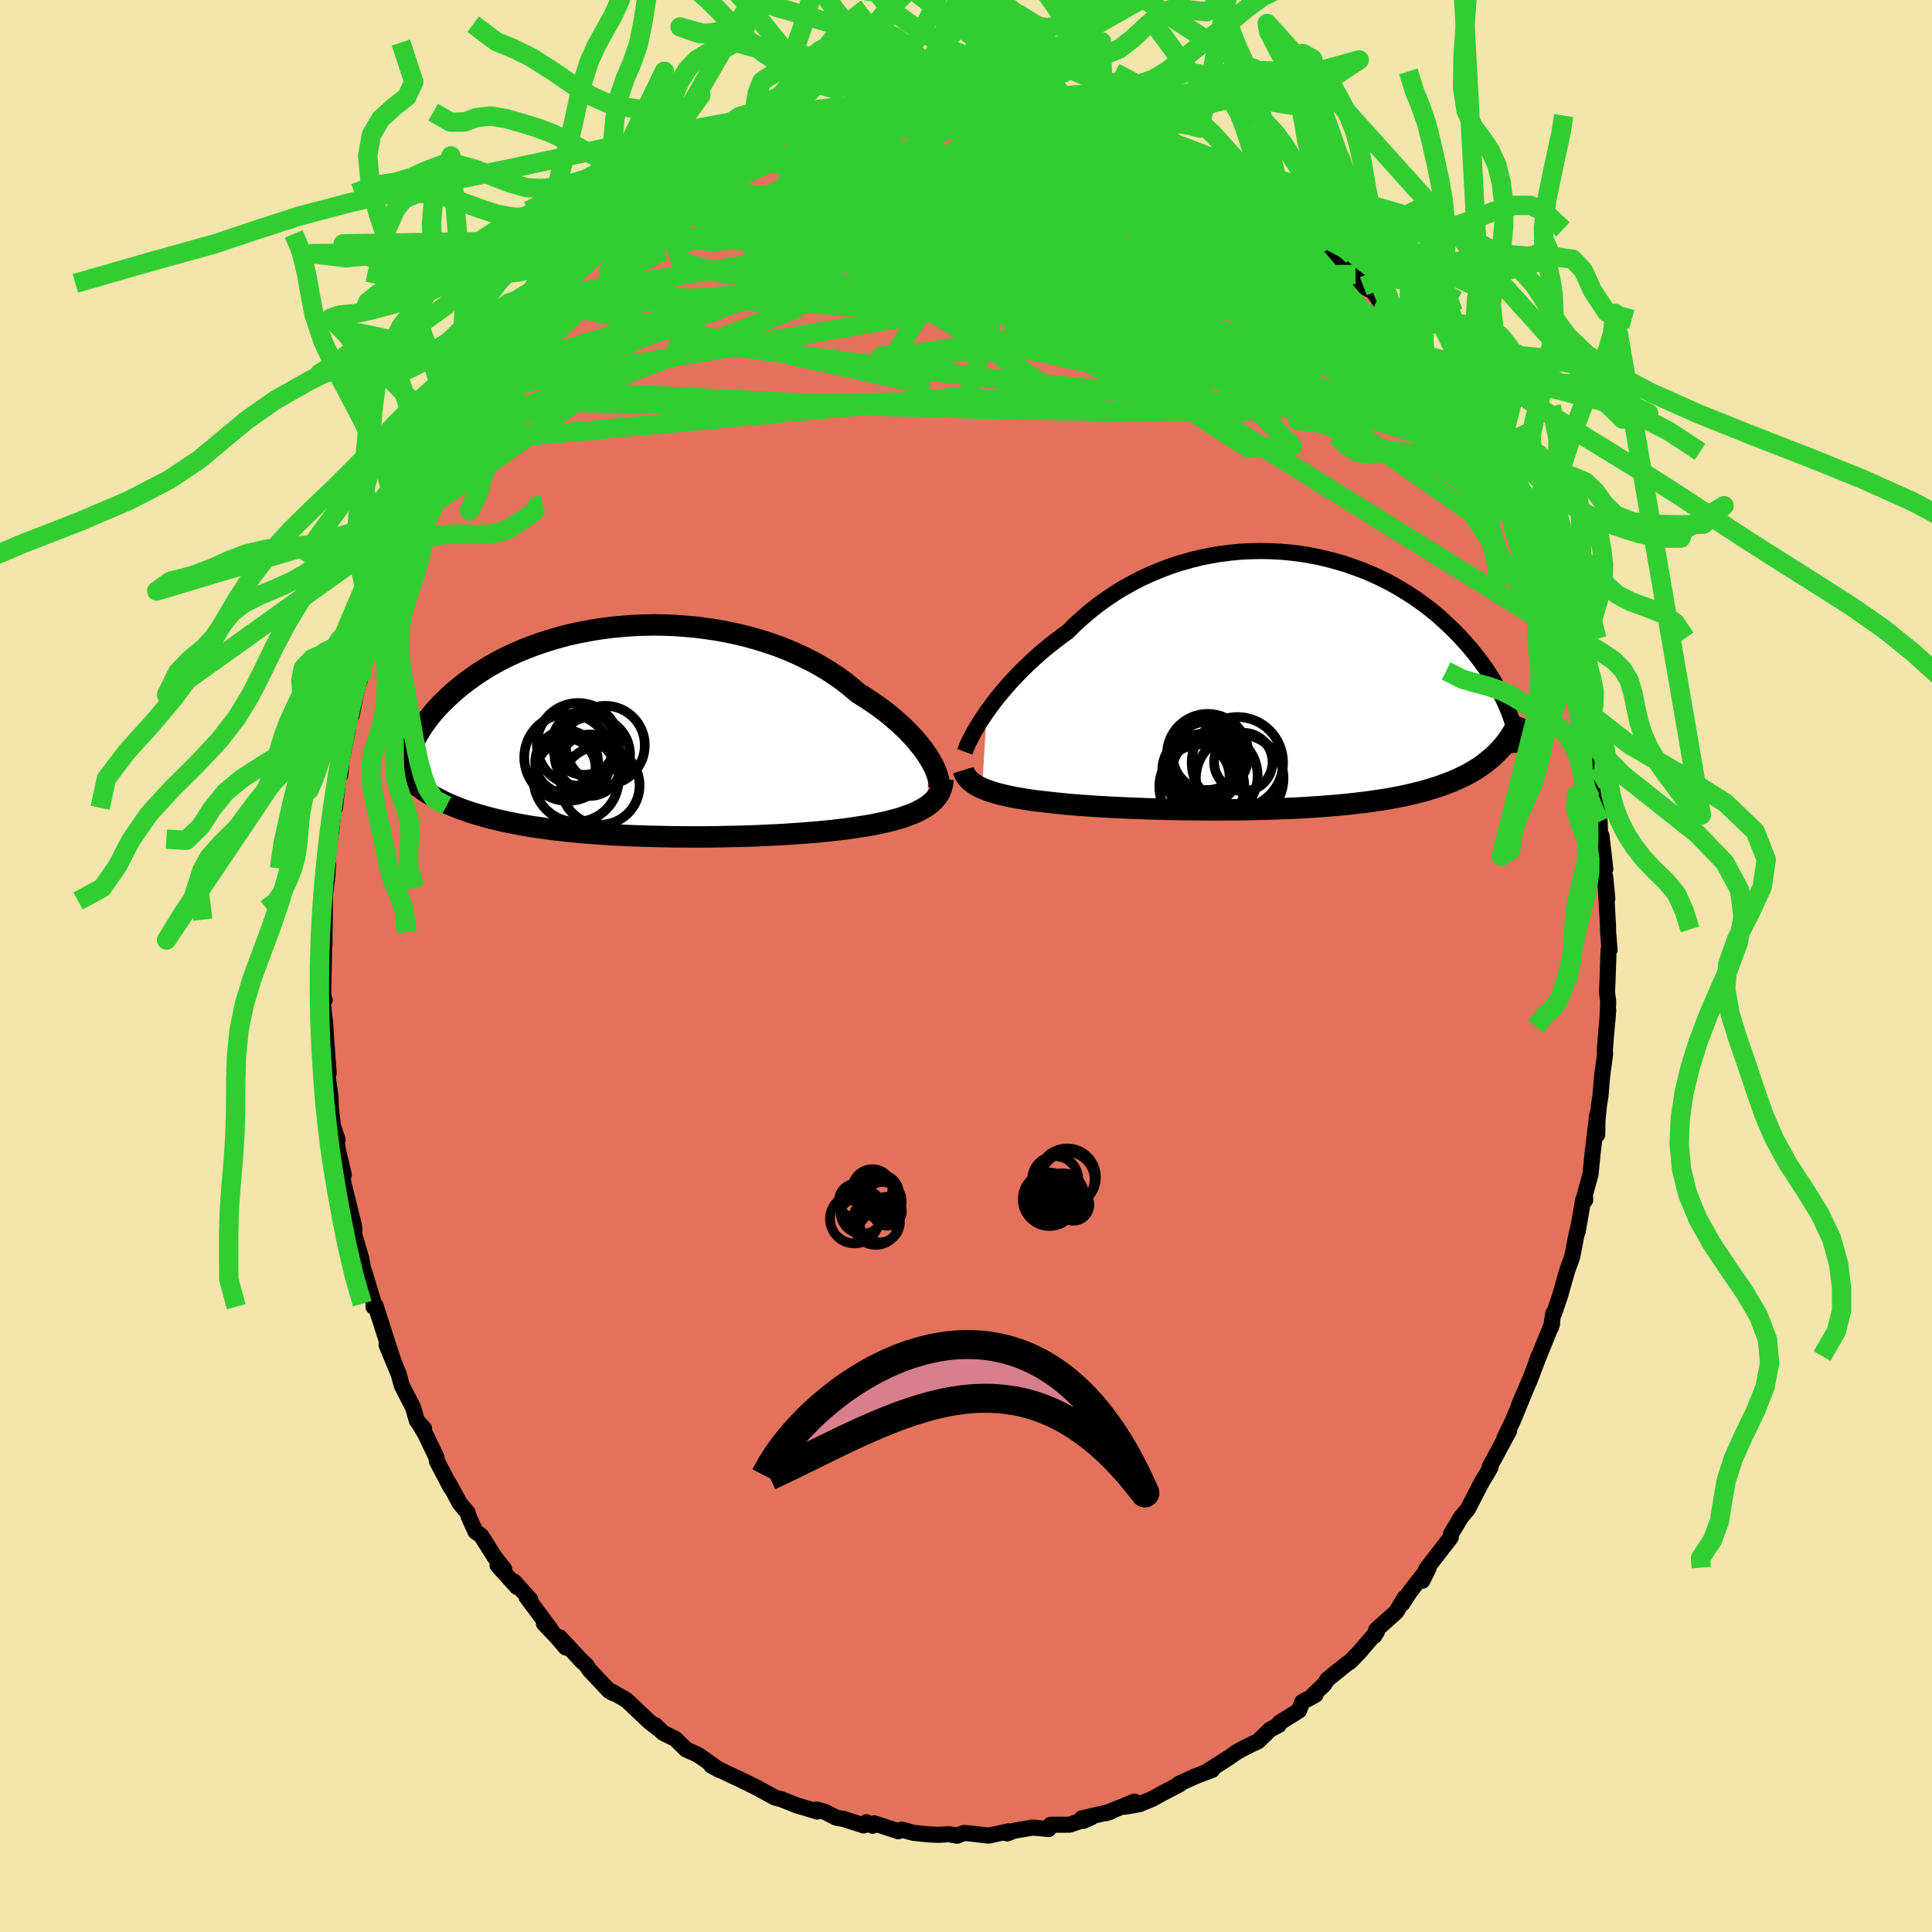 <svg xmlns="http://www.w3.org/2000/svg" width="500" height="500" viewBox="-100 -100 200 200"><defs><clipPath id="c"><path d="m29.83 2.67-.28-.43-.31-.43-.35-.44-.37-.45-.41-.46-.43-.45-.47-.46-.49-.45-.53-.46-.54-.45-.58-.45-.6-.44-.63-.43-.65-.43-.68-.42-.66-.57-.71-.57-.75-.54-.78-.52-.83-.51-.86-.48-.89-.45-.92-.43-.95-.41-.97-.38-1-.34-1.02-.32-1.03-.29-1.06-.26-1.06-.23-1.08-.2-1.08-.16-1.09-.14-1.09-.1-1.08-.08L2.51-11l-1.08-.02L.36-11l-1.06.04-1.05.08-1.04.09-1.02.13-1 .15-.98.18-.96.19-.94.22-.91.25-.89.26-.86.28-.83.3-.81.31-.78.33-.75.34-.72.35-.69.37-.66.37-.63.39-.6.38-.57.4-.55.4-.52.4-.49.4-.47.41-.44.4-.42.4-.4.4-.38.4-.35.4-.33.4-.31.4-.29.4-.27.39-.24.4-.23.39-.21.38-.19.39-.18.37-.15.38-.14.37 1.29 3.66.34.23.36.23.37.22.38.21.4.21.41.21.42.2.44.19.45.18.47.19.48.17.49.17.51.16.53.16.54.15.55.15.58.14.58.14.61.13.63.13.64.12.66.12.67.11.7.1.71.1.73.1.74.08.76.09.78.07.79.08.81.06.82.06.83.06.85.05.86.04.87.04.87.03.89.03.89.02.9.02.91.02h.91l.91.01h.91l.91-.01.91-.01.91-.02.9-.02.9-.02.89-.03.89-.04.87-.04.86-.04.85-.05.83-.06.82-.05.8-.07.78-.06.76-.08.75-.07.72-.09.69-.08.68-.1.65-.1.6-.09.59-.1.57-.11.56-.12.53-.12.52-.13.5-.13.48-.14.45-.16.44-.16.41-.16.39-.18.36-.19.34-.19.32-.21"/></clipPath><clipPath id="b"><path d="m-30.84 3.16.38-.53.41-.55.44-.56.47-.56.49-.57.51-.57.55-.57.56-.57.59-.57.61-.56.63-.56.66-.55.67-.53.69-.53.72-.52.73-.73.77-.7.8-.68.83-.66.86-.62.88-.59.91-.56.94-.52.95-.49.98-.45.99-.41 1-.38 1.02-.33 1.03-.29 1.03-.26 1.05-.21 1.04-.18 1.05-.13 1.04-.1 1.04-.05 1.04-.02 1.03.02 1.02.05 1.01.09 1 .12.98.16.97.19.94.22.93.25.91.27.89.31.87.32.84.35.82.37.79.39.77.41.74.43.72.44.69.45.66.47.64.47.61.48.58.49.56.5.53.5.51.49.49.5.46.5.45.5.42.49.4.5.38.49.36.49.35.49.32.48.3.48.29.48.27.48.25.47.23.46.22.46.2.46.19.44.17.44-.98 3.69-.28.3-.3.29-.31.28-.33.27-.34.27-.35.26-.37.25-.39.25-.4.23-.42.23-.44.22-.45.21-.47.21-.49.19-.51.19-.52.19-.54.17-.56.17-.59.17-.6.15-.62.15-.65.15-.67.13-.68.13-.71.12-.73.11-.75.11-.77.1-.79.09-.81.09-.83.08-.85.07-.87.07-.88.06-.89.06-.91.05-.93.04-.93.03-.95.04-.95.02-.96.02-.97.02-.97.01h-.98l-.98.01-.97-.01-.98-.01-.96-.01-.97-.01-.95-.02-.95-.03-.93-.02-.92-.04-.91-.03-.89-.04-.87-.04-.85-.05-.82-.04-.81-.06-.78-.05-.75-.06-.73-.06-.7-.07-.66-.07-.65-.07-.62-.07-.61-.07-.59-.08-.57-.09-.55-.09-.53-.09-.51-.1-.48-.11-.46-.11-.44-.11-.42-.13-.39-.12-.36-.14-.35-.14"/></clipPath><filter id="a"><feTurbulence baseFrequency=".05" numOctaves="3" result="noise" type="noise"/><feDisplacementMap in="SourceGraphic" in2="noise" scale="2"/></filter></defs><rect width="100%" height="100%" x="-100" y="-100" fill="#F3E5AB"/><path fill="#E2725B" stroke="#000" stroke-linejoin="round" stroke-width="1.667" d="m66.4 1.81-.05.82.13 1.06-.08 1.96.08-1.08-.22 2.5-.13 1.69.03.35-.31 2.3-.17 2.03-.16 1.01-.15 1.54-.03 1.47v-2.04l-.47 3.92-.22 2.22-.58 2.1.03.58-.2-.08-.58 3.33.05-.39-.23.99-.39 2.03-.51 1.4-.76 2.67-.59 1.73-.09.02-.23 1.43.1-.34-1.62 3.99.23-.64.04-.04-.9 2.38-1.19 2.78.52-1.19-1.11 2.7-.91 1.89.49-.78-2 3.71.09.03-.31.57-.6.98-1.39 2.69-.05.11-.75.9-.41.7-.57.93-.05.42-2.54 3.28-.4 1.2.67-1.36-1.98 2.53-.76 1.19.23-.58-.86 1.44-2.06 1.85-.2.62.27-.44-1.81 2.12-.96.99-.41.27-1.96 1.59-.34.53-1.14 1.08.25-.02-1.37.74-.34.89-2.02 1.26-.08.24-.87.45-1.27 1.23-.8.37-.83.43-.6.33-.81.57-2.15 1.37.45-.12-1.83.71-1.65.76.14.01-1.8.94-1 .56-1.4.58-1.51.26 1-.53-2.95 1.2.47-.15-2.97.69.15.26.86-.39-2.26.78-1.97.01-.22.44-1.65-.15-1.94.33-.69.27-.23-.06.38-.15-2.06.44-2.04-.23-.54-.04-.7.28-.81-.15-1.15.06-.96-.04-1.63-.17-1.17-.33-.35.17-2.52-.82-.16.25-.64-.36-.28.33-2.04-.66-.81-.15-1.15-.59-.89-.25.1.21-2.15-.64-1.6-.64-.64-.16-1.32-.73h-.02l-.44-.25-1.94-.96-.88-.4-1.99-.97.82.44-1.59-1.14-.71-.47-1.13-.5-1.12-1.1-1.26-.62-.82-.8.31.36-.93-.73-2.37-2.24-1.7-.97.38.28-.46-.25-2.08-2.21-.28-.45-.44-.39-2.33-2.5.64 1.06-.96-1.12-1.3-1.36.74.66-2.53-3.39.39.27-1.69-1.88.31.56-2.02-2.24.68.38-.97-1.23-1.42-2.24-.58-.41-.71-1.57-.09-.38-.81-.96-1.11-2.04.16.39-1.43-2.73-.05-.4-1.13-2.36-.73-1.24.58.63-.74-.81-.4-1.38-1.17-2.28-.32-1.18-1.25-3.01.73 1.73-.59-1.79-1.28-4-.21.1.04-.31-1-3.3.06.65-.39-2.09-.7-2.38v-.64l-.22-1.1.18.8-1.23-5.02-.1-.96.28.72-.63-2.67-.15-1.28.13.27-.46-1.34-.22-1.78-.05-1.38-.47-3.15.28.78-.2-2.7-.03-.32-.13-2.15-.3-2.47.25.09-.16-.47.1-4.81-.21.69.25-1.11-.01-4.57.03 2.7.02-3.3.26-2.03.06-1.12-.15 1.08.18-2.87.3-1.66.32-3.08.08.63.4-3.66.15.24.1-1.41.14-.69.53-2.52.13-1.59.26.08.54-2.69.14-.54.43-1.15.14-1.06.7-2.32-.05-.29.8-1.93-.02-.19.73-2.42.02-.38 1.72-3.88-.42.76.64-1.8.65-1.43.65-.98.21-.68.69-1.71 1.01-1.33-.15-.64.57-.66 1.62-3.23-.12.33-.04-.18 1.48-2.11-.16-.01 1.27-2.17.93-1.09-.19.04 1.67-2.15-.45.38 1.53-2.26-.07-.05 1.51-1.66 1-1.07 1.38-1.56.39-.63.39-.74.51-.38 2.01-2.44-1.5 1.56 3.42-3.16-.5.2.87-.33 1.37-1.25-.2-.11.95-1.13 3-1.73-1.33.86.79-.97 2.7-1.67.69-.53.23-.23 1.66-.75.52-.61-.28.35 2.22-1.48 2.04-.93.01-.23.57-.05 1.71-1.12 2.01-.75-1.76.72 1.37-.77.65.12 2.36-.8 1.76-.56-.01.03.03-.26 2.37-.54.85-.36 1.8-.39.37.19 1.29-.4.48.07.9-.31 1.42-.18 1.95-.19.39.15.38-.05 1.09-.32 2.42.03-.46-.01 2.68.35.63-.1 1.4.44-.19-.37 1.59.14-.53.22 2.54.44 1.16.02.98.17-.36-.21 2.93.93-1.45-.32 2.2.39.37.4 2.05.43 1.26.4.13.04 2.49 1.22.54.04 1.77.93-1.08-.47 1.79.71-.19.04 2.91 1.6.09.2.06.12.27.02 3 1.89 1.09.55.53.77.49.29.43.21 1.46.99 1.02.87 1.92 1.94-.41-.54.69.73 1.71 1.19-.86-.44 2.57 2.3.36.54.44.67 1.06.6 1.43 2.1-.34-.48 1.6 2.16.85.94.02-.46 1.83 3.01-.69-.86 2.2 2.79.17.37.2.08.37.88.73.88.81 1.43 1.9 3.35.62 1.24.63 1.05-.42-.83.16.24 1.69 3.27.73 1.44.38.99-.74-1.55 1.37 3.21 1.5 3.07-.4-.55.7 2.04.31.59.91 2.07.65 2.14-.76-1.62.93 2.22.42 2.45.51.54.03.72.43 2.18-.05.12.62 1.63.38 2.02.3 1.4-.13-.69.81 4.23.24 1.28-.06-.55.37 2.92.2 1.38.03 1.5.15-.07.4 3.46-.17.41.38 2.65-.22-2.25.28 4.87.03 1.01.14 1.68h-.1l-.12 3.49-.05.82" filter="url(#a)"/><path fill="#fff" d="m-30.84 3.16.38-.53.41-.55.44-.56.47-.56.49-.57.51-.57.55-.57.56-.57.59-.57.61-.56.63-.56.66-.55.67-.53.69-.53.72-.52.73-.73.77-.7.8-.68.83-.66.86-.62.88-.59.91-.56.94-.52.95-.49.98-.45.99-.41 1-.38 1.02-.33 1.03-.29 1.03-.26 1.05-.21 1.04-.18 1.05-.13 1.04-.1 1.04-.05 1.04-.02 1.03.02 1.02.05 1.01.09 1 .12.98.16.97.19.94.22.93.25.91.27.89.31.87.32.84.35.82.37.79.39.77.41.74.43.72.44.69.45.66.47.64.47.61.48.58.49.56.5.53.5.51.49.49.5.46.5.45.5.42.49.4.5.38.49.36.49.35.49.32.48.3.48.29.48.27.48.25.47.23.46.22.46.2.46.19.44.17.44-.98 3.69-.28.3-.3.29-.31.28-.33.27-.34.27-.35.26-.37.25-.39.25-.4.23-.42.23-.44.22-.45.21-.47.21-.49.19-.51.19-.52.19-.54.17-.56.17-.59.17-.6.15-.62.15-.65.15-.67.13-.68.13-.71.12-.73.11-.75.11-.77.1-.79.09-.81.09-.83.08-.85.07-.87.07-.88.06-.89.06-.91.05-.93.04-.93.03-.95.04-.95.02-.96.02-.97.02-.97.01h-.98l-.98.01-.97-.01-.98-.01-.96-.01-.97-.01-.95-.02-.95-.03-.93-.02-.92-.04-.91-.03-.89-.04-.87-.04-.85-.05-.82-.04-.81-.06-.78-.05-.75-.06-.73-.06-.7-.07-.66-.07-.65-.07-.62-.07-.61-.07-.59-.08-.57-.09-.55-.09-.53-.09-.51-.1-.48-.11-.46-.11-.44-.11-.42-.13-.39-.12-.36-.14-.35-.14" filter="url(#a)" transform="translate(32.99 -29.46)"/><path fill="#fff" d="m29.83 2.67-.28-.43-.31-.43-.35-.44-.37-.45-.41-.46-.43-.45-.47-.46-.49-.45-.53-.46-.54-.45-.58-.45-.6-.44-.63-.43-.65-.43-.68-.42-.66-.57-.71-.57-.75-.54-.78-.52-.83-.51-.86-.48-.89-.45-.92-.43-.95-.41-.97-.38-1-.34-1.02-.32-1.03-.29-1.06-.26-1.06-.23-1.08-.2-1.08-.16-1.09-.14-1.09-.1-1.08-.08L2.51-11l-1.08-.02L.36-11l-1.06.04-1.05.08-1.04.09-1.02.13-1 .15-.98.18-.96.19-.94.22-.91.25-.89.26-.86.28-.83.3-.81.31-.78.33-.75.34-.72.35-.69.37-.66.37-.63.39-.6.38-.57.4-.55.4-.52.4-.49.4-.47.41-.44.4-.42.4-.4.4-.38.4-.35.4-.33.4-.31.4-.29.4-.27.39-.24.4-.23.39-.21.38-.19.39-.18.37-.15.38-.14.37 1.29 3.66.34.23.36.23.37.22.38.21.4.21.41.21.42.2.44.19.45.18.47.19.48.17.49.17.51.16.53.16.54.15.55.15.58.14.58.14.61.13.63.13.64.12.66.12.67.11.7.1.71.1.73.1.74.08.76.09.78.07.79.08.81.06.82.06.83.06.85.05.86.04.87.04.87.03.89.03.89.02.9.02.91.02h.91l.91.01h.91l.91-.01.91-.01.91-.02.9-.02.9-.02.89-.03.89-.04.87-.04.86-.04.85-.05.83-.06.82-.05.8-.07.78-.06.76-.08.75-.07.72-.09.69-.08.68-.1.65-.1.6-.09.59-.1.57-.11.56-.12.53-.12.52-.13.5-.13.48-.14.45-.16.44-.16.41-.16.39-.18.36-.19.34-.19.32-.21" filter="url(#a)" transform="translate(-33.71 -24.29)"/><g fill="none" stroke="#000" transform="translate(32.99 -29.46)"><path stroke-linejoin="round" stroke-width="1.667" d="m-33.11 7.28.1-.27.12-.3.15-.35.19-.37.21-.41.24-.44.27-.46.3-.49.33-.5.36-.53.38-.53.41-.55.44-.56.47-.56.49-.57.51-.57.55-.57.56-.57.59-.57.61-.56.63-.56.66-.55.67-.53.69-.53.72-.52.73-.73.77-.7.8-.68.83-.66.86-.62.88-.59.91-.56.94-.52.95-.49.98-.45.99-.41 1-.38 1.02-.33 1.03-.29 1.03-.26 1.05-.21 1.04-.18 1.05-.13 1.04-.1 1.04-.05 1.04-.02 1.03.02 1.02.05 1.01.09 1 .12.98.16.97.19.94.22.93.25.91.27.89.31.87.32.84.35.82.37.79.39.77.41.74.43.72.44.69.45.66.47.64.47.61.48.58.49.56.5.53.5.51.49.49.5.46.5.45.5.42.49.4.5.38.49.36.49.35.49.32.48.3.48.29.48.27.48.25.47.23.46.22.46.2.46.19.44.17.44.16.44.14.42.13.42.11.41.1.4.09.4.08.39.06.38.06.37.04.36" filter="url(#a)"/><path stroke-linejoin="round" stroke-width="2.222" d="m-33.26 9.18.07.23.1.22.13.21.15.2.18.19.21.18.24.18.26.16.29.16.31.15.35.14.36.14.39.12.42.13.44.11.46.11.48.11.51.1.53.09.55.09.57.09.59.08.61.07.62.07.65.07.66.07.7.07.73.06.75.06.78.05.81.06.82.04.85.05.87.04.89.04.91.03.92.04.93.02.95.03.95.02.97.01.96.01.98.01.97.01.98-.01h.98l.97-.01.97-.02.96-.02.95-.02.95-.04.93-.03.93-.04.91-.05.89-.06.88-.06.87-.07.85-.07.83-.08.81-.09.79-.09.77-.1.75-.11.73-.11.71-.12.68-.13.67-.13.65-.15.62-.15.6-.15.59-.17.56-.17.54-.17.52-.19.51-.19.49-.19.47-.21.45-.21.44-.22.42-.23.4-.23.39-.25.37-.25.35-.26.34-.27.33-.27.31-.28.3-.29.28-.3.27-.3.25-.31.24-.32.23-.33.22-.33.2-.34.19-.35.19-.35.16-.36.16-.37" filter="url(#a)"/><circle cx="-8.313" cy="9.066" r="3.67" clip-path="url(#b)" filter="url(#a)"/><circle cx="-4.898" cy="8.416" r="4.728" clip-path="url(#b)" filter="url(#a)"/><circle cx="-8.038" cy="7.711" r="3.532" clip-path="url(#b)" filter="url(#a)"/><circle cx="-9.103" cy="9.146" r="3.568" clip-path="url(#b)" filter="url(#a)"/><circle cx="-4.283" cy="8.341" r="3.026" clip-path="url(#b)" filter="url(#a)"/><circle cx="-8.578" cy="10.896" r="4.404" clip-path="url(#b)" filter="url(#a)"/><circle cx="-4.658" cy="10.041" r="4.538" clip-path="url(#b)" filter="url(#a)"/><circle cx="-7.968" cy="7.581" r="4.222" clip-path="url(#b)" filter="url(#a)"/><circle cx="-7.283" cy="9.751" r="4.484" clip-path="url(#b)" filter="url(#a)"/><circle cx="-9.058" cy="9.846" r="3.348" clip-path="url(#b)" filter="url(#a)"/></g><g fill="none" stroke="#000" transform="translate(-33.71 -24.29)"><path stroke-linejoin="round" stroke-width="2.222" d="m30.89 5.96.04-.21.01-.25-.03-.28-.06-.3-.09-.33-.12-.35-.15-.37-.19-.39-.22-.4-.25-.41-.28-.43-.31-.43-.35-.44-.37-.45-.41-.46-.43-.45-.47-.46-.49-.45-.53-.46-.54-.45-.58-.45-.6-.44-.63-.43-.65-.43-.68-.42-.66-.57-.71-.57-.75-.54-.78-.52-.83-.51-.86-.48-.89-.45-.92-.43-.95-.41-.97-.38-1-.34-1.02-.32-1.03-.29-1.06-.26-1.06-.23-1.08-.2-1.08-.16-1.09-.14-1.09-.1-1.08-.08L2.51-11l-1.08-.02L.36-11l-1.06.04-1.05.08-1.04.09-1.02.13-1 .15-.98.18-.96.19-.94.22-.91.25-.89.26-.86.28-.83.3-.81.31-.78.33-.75.34-.72.35-.69.37-.66.37-.63.39-.6.38-.57.4-.55.4-.52.4-.49.4-.47.41-.44.4-.42.4-.4.4-.38.4-.35.4-.33.4-.31.4-.29.4-.27.39-.24.4-.23.39-.21.38-.19.39-.18.37-.15.38-.14.37-.12.36-.11.36-.09.35-.07.34-.06.34-.05.34-.04.33-.02.32-.01.32.01.31" filter="url(#a)"/><path stroke-linejoin="round" stroke-width="2.222" d="m31.32 4.96-.02.34-.06.32-.09.3-.11.3-.15.27-.18.27-.21.25-.23.24-.26.23-.29.22-.32.21-.34.19-.36.19-.39.18-.41.16-.44.16-.45.16-.48.14-.5.13-.52.13-.53.12-.56.12-.57.11-.59.1-.6.09-.65.1-.68.1-.69.08-.72.09-.75.07-.76.08-.78.06-.8.07-.82.05-.83.06-.85.05-.86.04-.87.04-.89.04-.89.03-.9.02-.9.02-.91.02-.91.01-.91.01h-.91l-.91-.01h-.91l-.91-.02-.9-.02-.89-.02-.89-.03-.87-.03-.87-.04-.86-.04-.85-.05-.83-.06-.82-.06-.81-.06-.79-.08-.78-.07-.76-.09-.74-.08-.73-.1-.71-.1-.7-.1-.67-.11-.66-.12-.64-.12-.63-.13-.61-.13-.58-.14-.58-.14-.55-.15-.54-.15-.53-.16-.51-.16-.49-.17-.48-.17-.47-.19-.45-.18-.44-.19-.42-.2-.41-.21-.4-.21-.38-.21-.37-.22-.36-.23-.34-.23-.33-.24-.32-.24-.3-.25-.3-.26-.28-.26-.27-.26-.26-.27-.24-.27-.24-.28-.23-.28" filter="url(#a)"/><circle cx="-6.441" cy="1.336" r="4.274" clip-path="url(#c)" filter="url(#a)"/><circle cx="-4.146" cy="5.601" r="4.064" clip-path="url(#c)" filter="url(#a)"/><circle cx="-5.841" cy="1.221" r="3.278" clip-path="url(#c)" filter="url(#a)"/><circle cx="-3.626" cy="1.441" r="4.086" clip-path="url(#c)" filter="url(#a)"/><circle cx="-6.651" cy="4.966" r="4.406" clip-path="url(#c)" filter="url(#a)"/><circle cx="-7.631" cy="3.171" r="3.254" clip-path="url(#c)" filter="url(#a)"/><circle cx="-4.976" cy="2.401" r="3.906" clip-path="url(#c)" filter="url(#a)"/><circle cx="-5.221" cy="3.501" r="3.184" clip-path="url(#c)" filter="url(#a)"/><circle cx="-7.671" cy="3.731" r="3.032" clip-path="url(#c)" filter="url(#a)"/><circle cx="-7.516" cy="2.701" r="4.504" clip-path="url(#c)" filter="url(#a)"/></g><g fill="none" stroke="#32CD32" stroke-linejoin="round" stroke-width="2"><path d="m47.58-62.51-.11.14-.06.74-.61.63-1.19.52-1.71.53-2.19.62-2.72.68-3.31.62-4 .45-4.72.23-5.48.03-6.21-.07-6.96-.11-7.72-.16-8.49-.25-9.25-.39-9.97-.49-10.72-.54m23.24-28.48 1.96-.42 1.83-.26 1.86-.13 1.94-.04 2.04.02 2.17.05 2.28.06 2.33.07 2.26.07 2.1.06 1.87.05 1.63.03 1.33-.01.91-.05" filter="url(#a)"/><path d="m43.62-67.68.06.28.15.81-.19.83-.64.78-1.09.75-1.57.71-2.07.63-2.59.55-3.11.51-3.62.5-4.13.56-4.68.6-5.27.61-5.91.53-6.58.39-7.25.23-7.88.14-8.46.09-9.08.02-9.73-.15M6.76-89.66l.54.37 1.59.56 1.89.7 1.99.84 2.1.99 2.21 1.12 2.34 1.22 2.44 1.28 2.53 1.32 2.54 1.31 2.47 1.28 2.29 1.19 2.08 1.08 1.86 1" filter="url(#a)"/><path d="m43.28-68.16 1.19 1.56.73.93.5.73.34.64.18.53-.03.35-.25.18-.48.01-.69-.11-.88-.2-1.1-.33-1.35-.51-1.66-.78-2.01-1.09-2.38-1.43-2.76-1.73-3.12-2-3.49-2.28-3.83-2.59-4.16-2.9-4.48-3.19-4.89-3.49m17.61 3.18.19.23.6.44 1.06.7 1.3.86 1.27.87 1.1.77.9.66.72.53.53.39.29.21-.05-.03-.42-.3-.73-.55-.97-.79M-19-86.29l-.48.29 1.04-.06 1.92-.16 2.38-.17 2.58-.14 2.68-.09 2.81-.06 2.95-.01 3.08.02 3.12.05 3.08.08 3.01.12 2.98.18 2.95.21 2.81.21" filter="url(#a)"/><path d="m44.88-66 .6.61.48.59.37.61.2.44-.05.17-.36-.17-.69-.52-1.04-.84-1.4-1.14-1.81-1.49-2.26-1.92-2.73-2.45-3.24-3.13-4.02-3.96M14.6-87.62l1.73.46 1.53.61 1.58.78 1.66.89 1.66.93 1.58.92 1.5.91 1.46.89 1.42.88 1.34.84 1.22.77 1.05.67.89.56.67.37.23-.01m-64.5-2.81.57-.42.58-.35.54-.29.46-.2.37-.11.27.02.06.22-.23.46-.57.77-.95 1.09-1.36 1.42-1.74 1.78-2.11 2.12-2.45 2.45-2.79 2.79-3.28 3.18-3.95 3.78m34.73-27.1.95-.29.88-.16.6-.04.32.05.05.15-.22.27-.54.4-.94.56-1.42.73-1.96.92-2.56 1.16-3.23 1.45-3.9 1.75-4.34 1.87" filter="url(#a)"/><path d="m22.84-84.56-.26-.12.42.23.54.36.39.33.08.23-.24.1-.55.01-.87-.1-1.28-.24-1.78-.45-2.39-.68-3.04-.93L10.1-87l-4.43-1.43m43.42 27.85-.18.24-.84.23-1.46.37-2.13.52-2.87.57-3.77.42-4.79.11-5.89-.27-6.99-.62-8.05-.83-9.06-.96-10.11-1.13-11.22-1.41-12.46-1.67" filter="url(#a)"/><path d="m23.55-84.32.51.41.72.56.34.41.04.34-.16.32-.4.32-.76.26-1.2.15-1.72.04-2.22-.05-2.71-.13-3.22-.2-3.77-.3-4.44-.45-5.2-.58-6-.72-6.73-.83" filter="url(#a)"/><path d="m-19-86.29 6.53 2.34 7.18 4.54 6.55 2.16 2.42 1.58-.9 2.3-1.49 2.57.45 1.8 3.15.38 4.57-1.04 3.71-2.01 1.05-2.4-2.08-2.2-4.35-1.53-5.04-.55-3.86.65-1 2 2.93 3.42 6.65 4.66 8.23 5.1 5.52 3.66-2.5-.54-12.53-6.24-11.25-8.67 28.61-10.01" filter="url(#a)"/><path d="m-19-86.29-7.25 7.47 2.47.23 4.32-1.62 5.75-2.27 5.97-1.58 4.95-.15 3.78 1.22 3.48 2.15 4.27 2.74 5.21 3.12 4.72 3.02 1.74 1.83-2.69-.55-4.84-3.15-2.3-4.35-2.66-3.68-27.31-4.48" filter="url(#a)"/><path d="m1.11-90.11 15.42 16.28-.21 1.98 3.56-.28 4.73.73 2.51 1.58-1.24 1.3-5.05.35-8.17-.5-10.16-.85-10.77-.78-9.79-.66-7.39-.79-4.07-1.16-.49-1.46 2.85-1.34 5.9-.61 8.91.7 11.96 2.37 14.44 3.99 14.88 4.43 11.11 2 1.88-3.97-10.61-12.33" filter="url(#a)"/><path d="m3.33-89.77 14.9 17.69-16.79.07-15.15-2-5.79-1.56 1.86.07 5.92 2.34 7.16 4.19 6.65 4.72 5.06 3.84 2.8 2.02.24-.03-2.17-1.74-4.11-2.87-5.35-3.36-5.72-3.35-4.92-3.07-2.84-2.65.07-2.1 2.57-1.27 3.04-.09.81 1.3-1.94 2.63 4.63 3.58 46.07-.18" filter="url(#a)"/><path d="m26.36-82.48-4.26-.05-1.93.64 2.14 1.85 2.84 2.41 1.76 2.47-.28 1.86-2.17.84h-2.74l-1.59-.17.46.35 2.22 1.17 2.84 1.7 2.23 1.52.7.57-1.31-.69-3.29-1.48-4.32-1.02-2.92.9 1.99 3.62 9.24 5.82 13.75 6.16 9.13 2.84L44.88-66" filter="url(#a)"/><path d="m-42.47-69.41 36.98-5.97 18.35.99 5.4 1.31.5 1.72-3.13.92-7.22-.67-9.82-1.8-9.21-2.12-5.51-2.02-.21-1.95 4.71-1.9 7.66-1.65 8.01-1.12 6.21-.39 3.51.53.96 1.85-1.98 3.65-7.3 4.43-12.36.13L5.36-89.43" filter="url(#a)"/><path d="m-23.29-84.37 40.18 14.26 2.82 3.14-6.02-3.2-4.83-4.56-3.21-3.53-2.68-1.96-2.4-.52-1.57.64-.09 1.41 1.61 1.62 2.84 1.26 3.28.71 2.96.63 2.33 1.52 2.11 3.34 3 5.32 5.14 6.14 6.98 4.5 4.62-.17-6.35-6.41L.92-68.39l-50.74 8.72" filter="url(#a)"/><path d="M62.46-31.58 52.38-46.87 35.73-58.5l-16.24-8.37-10.64-4.07-4.91-1.67-1.55-1.55-.28-2.19.57-2.26 2.15-1.54 4.03-.68 4.72-.23h3.66l3.1 1.49 7.82 7.54 28.9 25.84" filter="url(#a)"/><path d="m-36.29-75.21 4.92-2.02-1.34 1.61 2.01.38 7.16.11 10.52.5 9.68.56 5.13-.08-.08-1.11-2.79-1.92-1.83-2.17 1.54-1.85 4.82-1.2 5.97-.54 4.42-.14 1.14-.11-2.34-.19-5.17.2-8.08 1.08-11.06.34 2.09-7.34" filter="url(#a)"/><path d="m-41.96-69.79 49.81 2.47 2.28-6.96-8.21-4.73-6.6-1.57-3.9.12-3.21.72-3.68.98-3.65 1.21-2.48 1.46-.63 1.64 1.2 1.58 2.61 1.02 3.35-.04 3.04-1.22 1.92-1.83 1.91-1.49 5.8-.69 12.61-.41 12.45-1.76-9.18-8.8" filter="url(#a)"/><path d="M56.32-47.74 26.31-70.61l-15.78-3.4-8.65 2.72-.97 2.67 3.15.37 3.83-1.45 3.45-1.76 3.54-.82 4.27.64 4.89 1.9 4.51 2.56 2.55 2.6-1.02 2.1-5.55 1.06-9.67-.53-11.45-2.51-9.28-4.35-3.1-5.43 4.4-5.62 8.22-5.03 4.83-3.34 1.45-.75" filter="url(#a)"/><path d="M50.56-58.37 29.01-71.92l-15.03-7.01-4.62-2.24.63.21 1.42.95.84 1.16 1.05 1.63 1.77 2.14 1.54 2.06-.18 1.07-2.02-.37-2.02-1.26.33-.83 3.22.82 3.33 2.57-1.85 2.56-11.88-.49-18.62-5.49 5.64-14.8" filter="url(#a)"/><path d="m-48.6-61.44 44.06-14.3 11.92-3.55 1.46 1.67-.48 2.9.19 2.67 1.84 2.25 4.22 1.91 6.31 1.55 6.93 1.21 5.82.89 3.64.36 1.1-.77-1.65-2.43-4.55-3.61-6.98-2.58-7.28 1.83.38 10.04 43.2 26.83" filter="url(#a)"/><path d="M-29.69-80.49 14-72.88l13.65 2.55-.55-2.13-4.58-1.63-5.36.01-5.37.81-4.14 1.03-1.33 1.23 1.81 1.24 3.37.66 2.5-.57.12-1.83-1.84-2.26-2.19-1.38-1.3.48-.61 2.32-.62 3.11.48 2.7 5.87 2.37 15.02 3.72 18.52 5.54 6.65 2.78" filter="url(#a)"/><path d="m-42.86-68.67 38.18 8.42-2.15-3.92 2.99-4.78 8.7-1.78 6.5 1.12-.27 2.44-6.36 2.22-8.24 1.3-5.24.5.6.08 5.94-.29 8.11-.93 6.81-1.63 4.04-1.84 2.12-1.25 1.06-.48-1.64-.21-6.64.46L7.47-66l40.11 3.49" filter="url(#a)"/><path d="m20.53-85.53-8.84 1.71-2.68 1.95-5.17-.48-2.41-1.06 2.06.17 4.55 2.42 4.72 4.66 4.18 5.94 4.07 5.81 3.49 4.15.05 1.05-6.15-3.07-8.83-6.94-.09-9.34 2.55-9.85" filter="url(#a)"/><path d="m21.76-85.03 2.78 22.32-19.22-5.41-11.33-7.51-3.51-4.17-.14-1.45 1.46-.38 2.66-.31 3-.45 2.32-.47 1.62-.41 1.9-.36 2.72-.19 2.42.36-1.12 1.95-12.85 6.05-45.03 16.84" filter="url(#a)"/><path d="m36.91-74.64-13.82.15 2.67 3.59 2.19 1.12 1.17.88.67.86.08.3-1.19-.49-2.87-.98-3.91-.7-3.18.43-.49 2.01 3.01 3.24 5.56 3.48 5.8 2.66 3.66 1.32.52.26-1.51-.08-.92.11 1.94.24 4.45-.07 3.58-.51-1.91-2.76-19.05-24.7" filter="url(#a)"/><path d="m-53.15-54.33 35.48-13.68-2.16-4.12-1.01-2.59 6.21-1.98 11.02-.32 12.92 1.84 12.57 3.39 10.51 3.7 7.44 2.91 4.31 1.69 1.9.69.23.05-1.33-.59-3.6-1.72-6.88-3.15-10.97-3.33H5.28l-48.53 3.5" filter="url(#a)"/><path d="M56.32-47.74 33.84-70.6l-16.23-9.59-8.93-2.28-3.38.63-1.8 1.24-3.33 1.52L-5.62-77l-7.17 2.51-6.24 2.24-2.73 1.31 2.38.42 7.3.21 10.26.71L8.8-68.28l9.08 1.52 6.37 1.24.16-.54-15.97-6.19-41.52-6.04" filter="url(#a)"/><path d="M54.52-51.3 10.07-72.91-7.7-77.75l-8.48.59-4.32 1.37.01.73 4.34.11 7.3-.2 8.19-.28 7.09-.28 4.52-.36.97-.55-2.8-.68-5.75-.45-6.56.33-4.47 1.43-.07 2.29 4.33 2.2 6.03.78 4.88-1.37 5.35-2.19 11.59-.49 5.24-5.68" filter="url(#a)"/><path d="m-14.63-87.55 28.38 10.97.7-1.25-1.55-.98 2.35 1.32 5.27 2.68 4.62 2.34 1.42.97-1.67-.29-2.63-.55-1.32.2.51 1.3.56 1.83-2.3 1.11-6.98-.81-10.78-3.06-11.42-4.27-9.25-3.44-6.73-.82-4.73 1.25 2.62-2.68" filter="url(#a)"/><path d="M-53.11-54.15.14-58.99l2.34-7.24-2.8-4.78.93-4.27 2.66-3.69L5.3-80.9l.77.38.3 2.04.77 2.02.62.15-2.08-2.42-6.98-3.67-10.06-2.55-6.61-.9 3.37-1.96m-8.21-15.82-.46 1.9.87 1.28 1.38.74 1.5.49 1.42.4 1.31.38 1.25.38 1.25.38 1.25.34 1.23.23 1.18.14 1.11.09 1.08.2 1.08.49 1.14.85 1.16 1.1 1.13.99 1.04.31.96-.76 1.16-.86 1.88 4.45" filter="url(#a)"/><path d="m-2.4-89.82-.46.46-.82.39-1.05.17-1.07.1-1 .22-.9.44-.87.64-.89.75-.93.76-.97.69-.98.59-.93.54-.89.56-.9.67-.99.85-1.09.96-1.08.88-1.02.85 16.46-10.47-.83.08-1.16.61-1.1.8-.99.55-.95.21-.94.11-.96.25-.96.49-.97.7-.95.79-.95.74-.95.61-.97.51-.94.48-.88.55-.77.67-.68.74-.64.77-.66.72-.73.68-.8.64-.91.66-1.18.93-1.52 1.83" filter="url(#a)"/><path d="m-2.78-89.77-.85-.12-1.23-.32-1.23-.71-1.12-.82-1.03-.55-1-.13-1.03.17-1.08.22-1.14.09-1.16-.06-1.18-.19-1.18-.23-1.21-.28-1.25-.39-1.27-.61-1.24-.84-1.18-.93-1.12-.79-1.1-.45-1.08-.05-1.05.18-1.13.05-1.96-.68 26.82 7.44.67 1.22 1.04 1.86 1.15.92h1.13l1.08-.24h.99l.89.26.82.36.8.32.82.31.84.41.85.63.8.92.73 1.19.64 1.36.58 1.37.58 1.21.65.99.79 1.05 1 1.99-17.24-16.28-1.77-1.72-1.44-2.26-1.12-.96-.95.04-1 .05-1.16-.65-1.36-1.49-1.48-1.98-1.49-1.97-1.44-1.62-1.39-1.22-1.45-.92-1.58-.8-1.7-1.01-1.69-1.81-1.31-3.15.13-3.87" filter="url(#a)"/><path d="m-3.17-89.92.44-.13.73-.21.99-.11 1.11.02 1.14.08 1.11.07 1.05.02.96-.02.91-.03h.88l.91.04.94.06.98.04h.98l.95-.05.91-.07.89-.03.89.05.96.14 1.12.27 1.31.37 1.39.35m-24.92-.49 1.36-.6 1.19-.12.97-.29.95-.67 1.01-1.1 1.12-1.48 1.19-1.68 1.19-1.58 1.14-1.14 1.04-.46.94.19.89.57.92.57 1.02.23 1.14-.25 1.19-.71 1.2-1.13 1.36-1.56 2.33-1.22-51.46-3.08.58-.44 1.43.86 1.83.99 1.86 1.04 1.75 1.16 1.66 1.39 1.58 1.61 1.46 1.55 1.3 1.19 1.19.67 1.13.23 1.14.05 1.19.17 1.24.38 1.23.44 1.2.18 1.17-.25 1.14-.49 1.14-.16 1.15.86 1.13 2.19.91 2.2" filter="url(#a)"/><path d="m-7.92-89.31.62-.13.91-.55 1.06-1 1.04-1.41.98-1.87.97-2.31 1.01-2.44 1.12-2.12L1-102.57l1.27-.69 1.27-.25 1.19-.24 1.05-.61.96-1.06 1.33-1.47-15.99 17.58-1.54-4.72-.95.94-1.02 1.34-1.12.75-1.15.18-1.19-.34-1.3-.9-1.45-1.44-1.55-1.8-1.55-1.92-1.43-1.79-1.3-1.48-1.22-1.09-1.21-.68-1.27-.4-1.42-.52-1.84-1.2-2.64-2.14-3.67-2.44M65.6-14.94l-.66-1.43-.55-1.34-.36-1.28-.3-1.34-.37-1.33-.52-1.25-.75-1.1-.97-.95-1.13-.83-1.18-.74-1.12-.7-1.08-.66-1.18-.59-1.39-.48-1.5-.39-1.2-.36-.67-.35-.97-.48M10.91-88.81l-1.06-.14-1.21-.18-1.1-.18-.94-.16-.84-.11-.83-.09-.91-.08-.98-.08-1.06-.07-1.09-.04-1.08-.01-1.06.03-1.03.05-1.01.07-1.01.09-1.03.11-1.02.13-.98.14-.91.14-.88.13-.95.13-1.31.22" filter="url(#a)"/><path d="m-12.23-88.35.87-1.7.9-1.81.88-1.09.9-.52.95-.31 1.02-.45 1.05-.89 1.06-1.5 1.05-2.16 1.08-2.72 1.13-3.07 1.21-3.03 1.29-2.59 1.33-1.82 1.33-1.04 1.27-.61 1.15-.63 1.04-.84.99-.88 1.2-1.05 2.22-1.48" filter="url(#a)"/><path d="m11.62-94.56-1.15-.05-1.33.34-1.21.37-1.02.28-.91.19-.89.13-.96.15-1.03.22-1.1.29-1.12.33-1.12.3-1.09.21-1.06.12-1.04.08-1.03.12-1.03.26-1 .42-.97.52-.93.49-.93.4-1 .31-1.13.32-1.36.41-1.81.54-.03.26-.62.06-1.23.36-1.28.26-1.09.05-.93-.1-.84-.09-.86.02-.93.12-1.02.17-1.1.19-1.14.19-1.14.2-1.1.24-1.04.27-1 .28-1.03.26-1.12.29-1.22.38-1.22.45-.89.15.08-1.14m15.96-1.4-.46.86-.23.87-.57.83-.81.7-.93.56-.98.49-.99.52-.96.59-.88.68-.78.76-.73.79-.77.76-.86.7-.95.67-.92.7-.73.76-.59.82-1.33 1.44" filter="url(#a)"/><path d="m-19.39-86.34-.51.67-.34.56-.67.51-.9.46-.98.44-1.01.49-1 .55-.97.6-.92.63-.87.63-.86.62-.87.64-.89.69-.9.75-.88.79-.86.82-.83.84-.81.83-.78.84-.72.8-.62.72-.45.53.08.2 17.56-14.61-.7-.13-.64-.67-.86-.15-.91.45-.93.77-.95.81-.99.73-1.01.6-1.01.47-1.01.35-1.03.27-1.07.24-1.11.24-1.14.26-1.17.26-1.17.25-1.18.23-1.16.24-1.12.28-1.04.36-.93.46-.93.53-1.26.68-2.43 1.85" filter="url(#a)"/><path d="m-21.01-85.54.09-4.12.42.06.68-.03.88-.76.96-1.23.97-1.34.96-1.12 1-.75 1.08-.4 1.14-.23 1.15-.28 1.1-.55 1.01-.91.95-1.2.97-1.31 1.06-1.19 1.17-.92 1.17-.71.94-.68.53-1.09-18.23 18.76.51-2.05.02-1.6.55-.57.97-.22 1.15-.26 1.14-.41 1.05-.56 1-.71 1-.88 1.01-1.01 1.04-.98 1.02-.85.98-.75.92-.94.9-1.44.99-1.87 1.31-1.63 1.82-.71" filter="url(#a)"/><path d="m-36.8-75.97 1.28-.99 1.13-.78.89-.63.89-.63.96-.66.99-.65.94-.57.88-.51.83-.47.85-.5.95-.54 1.06-.58 1.07-.51.84-.32.52-.11-.55.11-.86.37-1.08.54-1.06.58-.95.55-.89.51-.89.51-.92.52-.97.54-1.01.56-1 .57-.97.59-.94.63-.9.66-.87.68-.83.66-.82.64-.84.63-.86.66-.88.69-.81.74-1.13 1.37 19.46-13.26.73-1 .57-2.59.37-2.37.48-1.24.72-.49.92-.51.98-1.05.92-1.7.82-2.26.75-2.67.77-2.88.89-2.72 1.06-1.99 1.18-.93 1.18-.24.98-.96.54-3.06" filter="url(#a)"/><path d="m-23.3-84.14-2.33-.68-1.91-1.1-1.42-.89-1.26-.75-1.24-.58-1.3-.38-1.38-.22-1.45-.21-1.55-.38-1.73-.77-1.94-1.19-2.09-1.43-2.06-1.31-1.85-.92-1.81-.74-2.4-1.8m23.22 16.02-2.9-4.12-1.72-1.46-1.05.73-.82 1.43-.87 1.21-1.11.5-1.46-.32-1.7-.87-1.74-1-1.65-.81-1.56-.58-1.58-.49-1.65-.47-1.61-.27-1.41.15-1.26.47-1.48.01-1.79-1.03" filter="url(#a)"/><path d="m-27.8-81.47-2.91-4.13-1.16.13-1.25.34-1.32.22-1.14.47-.95.8-.87.9-.93.75-1.03.52-1.08.35-1.12.28-1.17.24-1.27.12-1.45-.1-1.65-.44-1.84-.71-1.91-.77-1.81-.48-1.63.06-1.5.55-1.57.73-1.75.52-1.93.27-2.24.85m13.99 6.58 1.45-.74.99-.54 1-.31 1.05-.28 1.03-.42.98-.56.94-.63.92-.63.89-.62.89-.6.92-.56.97-.47 1.06-.36 1.12-.22 1.21-.07h1.29l1.31-.05 1.19-.26 1-.42 1.28-.31" filter="url(#a)"/><path d="m-10.27-99.16-.78.6-1.16.95-1.16 1.18-1.05 1.23-.94 1.22-.91 1.2-.94 1.15-.94 1.04-.9.88-.86.66-.83.42-.86.23-.91.17-.95.3-.93.62-.89 1.07-.82 1.43-.76 1.49-.7 1.18-.74.76-1.16.66m94.49 61.48.96-.57.09-1.38-.4-1.47-.49-1.39-.41-1.32-.31-1.32-.2-1.32-.08-1.35.02-1.38.09-1.42.11-1.44.06-1.42-.02-1.39-.11-1.33-.19-1.31-.21-1.36-.16-1.46-.07-1.6-.03-1.74-.11-1.89-.29-2.02-.38-1.79.17-.15" filter="url(#a)"/><path d="m-33.87-77.32 1.36-.7 1.36-.91 1.16-.58 1.06-.18 1.04.06 1.05.11 1.07.07 1.1.03 1.13.04 1.11.06 1.05.03.96-.02.87-.07.8-.06.8-.04.85-.02h.96l1.04.06 1.03.17.91.31.87.38 1.4-.06-22.98 1.32-1.85-4.47-1.05.58-.92 1.08-.73 1.11-.63 1.12-.76.87-1.03.43-1.29-.01-1.43-.22-1.41-.18-1.32.03-1.19.31-1.14.54-1.13.71-1.16.8-1.19.84-1.17.83-1.14.79-1.14.65-1.25.41-1.46.05-1.72-.34-1.96-.43" filter="url(#a)"/><path d="m-36.49-75.32 1.18-1.29.99-1.12.68-1.23.61-1.5.6-1.73.57-1.9.5-1.98.48-1.96.54-1.82.66-1.6.82-1.35.96-1.01 1.08-.66 1.13-.38 1.08-.33.94-.56.71-1.04.52-1.59.52-2.04.82-2.33 1.37-2.38 1.81-2.26-18.57 32.06-2.33-3.88-.25 1.47-.2 1.85-.54 1.29-.81.85-.95.56-1.07.35-1.2.13-1.37-.07-1.51-.16-1.58-.07-1.59.09-1.59.21-1.64.16-1.71.01-1.69-.1-1.6-.04-1.58-.09-1.98-.63-2.8-1.37 28.19-.45-1.23.6-1.09.16-1.03.32-1.05.39-1.15.26-1.21.1-1.2.12-1.12.31-1.07.52-1.14.62-1.31.52-1.55.25-1.71.01-1.75-.11-1.63-.05-1.46.14-1.33.31-1.27.47-1.26.66-1.08.87-.3.77" filter="url(#a)"/><path d="m-36.29-75.21-1.73-.38-.81.73-.85.71-1.01.49-1.13.29-1.19.14-1.23.1-1.2.21-1.12.47-1.01.76-.92 1.01-.84 1.15-.82 1.16-.81 1.06-.83.95-.85.86-.87.82-.9.81-.98.79-1.1.69-1.16.58-1.03.48-.62.36-.08-.08 23.09-14.16-1.2.66-.97.42-1.02.38-1.13.25-1.16.21-1.09.29-1.03.4-1.08.42-1.25.32-1.43.18-1.56.1-1.57.15-1.47.28-1.31.43-1.2.52-1.17.55-1.23.5-1.34.42-1.47.4-1.54.41-1.64.37-1.74.17-.88.32 9.74 9.93.41-.66.71-1 .85-.93.92-.86.88-.84.79-.87.72-.92.71-.92.8-.88.91-.81 1.03-.76 1.06-.75 1.03-.78.93-.82.85-.81.81-.74.84-.65.88-.58.92-.61.9-.68.77-.63.65-.33-30.06.21 3.52.44 1.99-.19 1.14-.75.75-1.14.59-1.39.63-1.44.9-1.17 1.39-.6 1.89.08 2.22.63 2.24.82 1.97.65 1.61.28 1.37.03 1.44.24 1.85.89 2.14 1.25 1.55 1.49M65.09-18.69l-1.89 1.04-.09 1.37.4 1.33.49 1.26.38 1.27.19 1.29v1.31L64.4-8.5l-.28 1.35-.35 1.38-.37 1.43-.33 1.43-.3 1.41-.28 1.38-.31 1.32-.37 1.23-.44 1.07-.58.86-.82.72-.98 1.21" filter="url(#a)"/><path d="m-38.03-73.83-.47-.97-.11-1.69.3-1.43.6-1.17.57-1.46.36-2.08.2-2.53.24-2.59.43-2.27.64-1.87.72-1.68.63-1.81.45-2.17.39-2.49.54-2.56.87-2.47 1.03-2.45.27-2.5m-7.66 36.19.03.06.62-.14.9-.1 1.05-.05 1.08-.11 1.06-.22 1-.3 1-.33 1.05-.28 1.13-.12 1.17.11 1.11.27.92.13.55-.16.18.4m-16.27 4 .42-.3-.49.65-.64.84-.65.92-.68 1.01-.73 1.11-.74 1.17-.73 1.18-.7 1.13-.65 1.08-.62 1.02-.6.99-.6.98-.59 1-.6 1.01-.58 1.03-.53 1.02-.45.99-.38 1-.41 1.11-.57 1.33-.65 1.23-5.6-5.13.99-1.08 1.09-1 .93-.7.84-.63.82-.7.81-.82.8-.88.79-.88.79-.85.79-.83.79-.81.82-.83.87-.84.93-.88.94-.96.9-1.04.82-1.05.81-.83.96-.47 1.21-.44 1.57-1.41" filter="url(#a)"/><path d="m-41.96-69.79-.55.33-.85.21-1.25.05-1.44.14-1.34.45-1.07.82-.82 1.05-.71 1.09-.77.91-.99.62-1.27.28-1.61-.02-1.92-.29-2.17-.47-2.2-.52-1.86-.38-1.05-.09.45.45" filter="url(#a)"/><path d="m-42.47-69.41-1.05-3.79 1.02-.51 1.14-.29.87-.77.66-1.09.61-1.1.69-.92.81-.74.88-.7.87-.81.81-1.01.75-1.25.71-1.47.69-1.65.62-1.8.51-1.93.36-1.89.26-1.37.03-.12-11.63 23.95-.01 1.89-.95 1.06-1 1.03-.77 1.17-.57 1.26-.48 1.23-.49 1.11-.56.96-.6.92-.59.96-.5 1.08-.37 1.21-.22 1.29-.09 1.31-.04 1.3-.17 1.29-.5 1.32-.62 1.16 8.14-20.92.31-.78.32-1.08.37-1.29.49-1.24.67-.99.84-.71.91-.55.9-.57.81-.74.73-.95.67-1.13.67-1.21.7-1.2.77-1.16.82-1.13.84-1.15.82-1.13.78-1.06.71-.93.63-.85.65-.98 1.39-1.26-17.18 23.65.13-2.58.05-1.91.43-1.19.49-1.22.38-1.55.27-1.83.24-1.93.29-1.86.39-1.71.46-1.65.48-1.73.45-1.92.44-2.06.5-2.05.61-1.91.76-1.7.86-1.56.86-1.53.76-1.67.58-1.98.39-2.59.29-3.54.58-4.56 1.64-3.95" filter="url(#a)"/><path d="m-44.63-66.48-1.48.44-2.08-.57-1.75-.33-1.13.36-.74.85-.69.95-.91.74-1.32.35h-1.68l-1.84-.18-1.72-.1-1.47.07-1.32.22-1.36.43-1.34 1-1.45.9 19.77-2.4-.33.58-.58.9-.64.87-.69.81-.77.8-.81.79-.83.8-.78.82-.72.85-.64.89-.58.97-.53 1.04-.52 1.12-.53 1.13-.57 1.12-.63 1.06-.7 1-.77.94-.8.98-.76 1.18-.65 1.58" filter="url(#a)"/><path d="m-48.6-61.44 1.19-1.37 1.2-.59 1.22-.6 1.06-.82.88-.95.76-.93.74-.81.79-.63.89-.45 1-.28 1.06-.16 1.06-.12 1.03-.13.97-.19.95-.2 1-.13 1.1.06 1.16.29 1.14.41 1.26.34 2.12.22-22.13 6.66.12-.34.6-.87.8-.96.95-.92 1.02-.83 1.02-.71.99-.6.94-.52.91-.48.9-.47.89-.49.88-.52.84-.56.8-.59.74-.63.75-.65.83-.62 1-.56 1.03-.32.29.74M64.04-24.2l.36-.21.32-1.16.28-1.49.03-1.41-.24-1.23-.33-1.16-.2-1.24.06-1.44.34-1.6.49-1.68.47-1.61.32-1.52.07-1.5-.18-1.56-.29-1.65-.22-2.01m-118.31-7.81-.13-.12-.06-.93.12-1.28.3-1.34.4-1.35.32-1.44.12-1.65-.05-1.83-.08-1.87.11-1.68.42-1.42.69-1.29.81-1.43.87-1.69.98-1.97" filter="url(#a)"/><path d="m-52.99-54.48-1.02-1.04-.28-1.16.06-1.44-.34-2.22-.92-3.01-1.29-3.51-1.45-3.73-1.42-3.74-1.22-3.59-.82-3.24-.25-2.73.39-2.16.96-1.63 1.35-1.23 1.36-1.07.72-1.54-1.34-4.08" filter="url(#a)"/><path d="m-40.21-76.84-.44.69-.9 1.05-.76 1.02-.68.99-.64 1-.63 1.05-.68 1.11-.76 1.12-.82 1.11-.82 1.09-.77 1.11-.67 1.12-.6 1.12-.57 1.1-.57 1.07-.61 1.06-.63 1.06-.61 1.11-.51 1.14-.31 1.12-.02.89.22.23-1.62 3.23-4.15-2.73-.57.78.14 1.69-.04 1.62-.44 1.3-.77 1.04-.97.91-1.05.91-1.08.97-1.09 1.05-1.14 1.06-1.21 1.04-1.33.95-1.5.85-1.66.75-1.71.72-1.58.8-1.26.99-.93 1.16-.85 1.25-1.07 1.2-1.39 1.13-1.36 1.41-1.13 2.32 48.17-34.44-1.32 1.29-1.1.29-1.01.14-1.06.2-1.11.34-1.1.47-1.07.54-1.07.48-1.05.41-.99.41-.82.58-.59.86-.42 1.11-.38 1.21-.53 1.05-.84.64-1.22.1-1.48-.32-1.43-.04-1.44 1.51-1.43 2.63.12 1.86.05 1.49-.24 1.25-.3 1.24-.33 1.28-.4 1.31-.44 1.33-.42 1.34-.36 1.34-.23 1.34-.08 1.37.07 1.39.19 1.43.26 1.43.26 1.41.25 1.37.24 1.35.23 1.34.27 1.36.3 1.38.38 1.39.49 1.29.72 1.06 1.25.67" filter="url(#a)"/><path d="m-56.04-48.62-1.43-2.96.44-1.11.2-1.53-.39-2.13-.78-2.44-.78-2.41-.42-2.09.11-1.63.57-1.25.81-1.02.86-.95.78-1.02.58-1.25.3-1.69-.02-2.22-.12-2.59.21-2.47.86-2.03.94-2.45 1.55 18.42.08.54-.22 1.25-.41 1.23-.49 1.22-.49 1.25-.5 1.21-.49 1.09-.47 1.02-.4 1.08-.28 1.26-.18 1.45-.11 1.52-.13 1.47-.29 1.43-.58 1.51-27.05 8.09 1.4-1 2.37-.62 2.04-.77 1.74-.79 1.75-.67 2.03-.47 2.39-.29 2.58-.2 2.55-.19 2.3-.25 1.91-.36 1.4-.57.92-.83.71-.82.96-.26 10.65-8.29-.7-.27-.81.53-.82.77-.88.65-.91.5-.87.47-.79.59-.71.77-.68.89-.69.91-.76.86-.82.82-.81.81-.68.82-.58.83" filter="url(#a)"/><path d="m-58.24-43.82-.48 1.15-.58 1.09-.65 1.31-.63 1.36-.67 1.25-.79 1.08-.94.95-.98.9-.88.95-.67 1.07-.44 1.19-.32 1.25-.34 1.25-.48 1.23-.62 1.22-.7 1.27-.73 1.32-.84 1.22-1.09 1.03 12.61-21.05-.39-.31-.16-1.26-.21-1.62-.15-1.66-.21-1.76-.58-2.16-1.2-2.79-1.76-3.38-1.9-3.61-1.55-3.34-.91-2.73-.42-2.15-.36-2.06-.56-2.32-.77-1.86m9.41 36.89-.41.75-.39 1.14-.44 1.13-.46 1.12-.43 1.15-.39 1.19-.39 1.2-.44 1.17-.52 1.15-.6 1.12-.66 1.13-.67 1.16-.66 1.17-.64 1.18-.63 1.18-.6 1.18-.52 1.25-.43 1.39-.38 1.57-.4 1.82-.47 2.11-.36 2.55m10.89-28.81 2.51-1.26.28-1.43.21-1.25.62-.92 1.02-.6 1.36-.3 1.6-.06 1.7.04 1.59-.03 1.32-.27.99-.49.81-.57.74-.45.65-.46.42-.69.53-.09m-16.35 8.83-.13.92.11 1.42.49 1.62.57 1.65.35 1.53v1.34l-.22 1.2-.24 1.17-.11 1.2.03 1.27.09 1.32.05 1.32v1.28l.04 1.25.18 1.26.4 1.3.51 1.35.4 1.39.11 1.44-.15 1.54.02 1.79.59 2.24" filter="url(#a)"/><path d="m-60.93-36.1.56-1.86.54-1.61.53-1.47.49-1.31.46-1.23.44-1.18.42-1.19.4-1.2.4-1.23.4-1.23.4-1.24.42-1.24.43-1.21.44-1.14.47-1.04.48-.99.54-1.01.59-1.15.68-1.36.76-1.47m-9.85 25.36.03.77.27 1.36.36 1.54.22 1.48.04 1.38-.03 1.3-.08 1.27-.18 1.23-.3 1.2-.37 1.18-.36 1.17-.23 1.19-.05 1.25.14 1.3.25 1.38.32 1.44.33 1.51.32 1.52.3 1.45.29 1.31.36 1.17.53 1.22.59 1.62.29 2.34m-3.04-32.58-1.28.01-.26 1.1-.61 1.1-1.32.8-1.73.6-1.55.67-.92.97-.26 1.29.12 1.51.13 1.56-.14 1.46-.54 1.31-.97 1.15-1.36 1.05-1.65 1.03-1.77 1.15-1.65 1.37-1.35 1.68-1.18 1.83-1.5 1.45-2.06-.12" filter="url(#a)"/><path d="m-60.91-35.91.19-.8.42-1.34.51-1.46.52-1.42.52-1.3.5-1.22.49-1.16.51-1.13.52-1.12.52-1.11.54-1.11.54-1.11.54-1.1.55-1.07.54-1.03.53-.98.55-.96.57-.98.62-1.01.65-1.04.66-1.02.7-1 1.07-1.44-13.56 27.84-1.12.38-2.08.4-1.49.71-.84 1.02-.56 1.18-.55 1.23-.58 1.25-.61 1.27-.58 1.29-.5 1.3-.42 1.34-.37 1.38-.41 1.44-.6 1.5-.89 1.51-1.19 1.5-1.39 1.41-1.36 1.34-1.12 1.3-.74 1.35-.45 1.44-.46 1.44-.96 1.41-1.78 2.9 21.05-31.29.31-1.57-.35-1.73-.55-2.02-.44-2.08-.24-1.97-.08-1.81.13-1.6.31-1.41.42-1.32.37-1.37.22-1.52.06-1.67.03-1.73.11-1.7.22-1.62.2-1.6.02-1.58.03-1.53.73-1.96" filter="url(#a)"/><path d="m-61.71-33.98-.22.78-.53 1.12-.64 1.07-.63 1.04-.55 1.05-.49 1.12-.44 1.18-.4 1.25-.38 1.28-.37 1.25-.37 1.18-.37 1.13-.4 1.15-.5 1.15-.49.42" filter="url(#a)"/><path d="m-62.36-31.37.42-1.69.31-1.23.37-1.16.39-1.23.42-1.33.44-1.39.46-1.39.48-1.32.5-1.24.5-1.17.5-1.15.49-1.14.47-1.15.47-1.16.49-1.16.52-1.17.56-1.18.54-1.11.35-.81.02-.3-8.7 23.48-2.22.05-.4 1.01-.1 1.26-.12 1.33-.28 1.31-.52 1.26-.74 1.18-.93 1.09-1.08 1.05-1.17 1.06-1.21 1.14-1.21 1.28-1.17 1.42-1.12 1.52-1.07 1.5-1.07 1.37-1.06 1.23-.98 1.35-.59 1.99.39 3.17" filter="url(#a)"/><path d="m-64.24-65.67.68 1.06.56 1.89.54 2.4.39 2.31.13 1.99-.1 1.71-.19 1.56-.09 1.6.11 1.73.23 1.83.22 1.84.05 1.76-.15 1.65-.25 1.58-.2 1.58-.11 1.56-.17 1.45-.52 1.19-1.02.92-.87 1.07 2.5 2.68-1.02.72-.9.89-.62 1.11-.58 1.19-.55 1.24-.44 1.26-.38 1.28-.36 1.26-.42 1.26-.45 1.31-.39 1.42-.27 1.52-.16 1.58-.13 1.54-.2 1.4-.35 1.27-.5 1.26-.63 1.32-.71 1.01-.65-.85M62.87-28.56l.67 1.53.86 1.28.88 1.12.64 1.23.33 1.39.16 1.47.14 1.46.23 1.4.37 1.36.52 1.33.66 1.31.82 1.29.99 1.27 1.16 1.21 1.2 1.17 1.07 1.31.8 1.78.58 1.86" filter="url(#a)"/><path d="m62.2 1.7.47-2.18.18-1.41.06-1.37.06-1.43.16-1.42.28-1.37.34-1.35.33-1.35.26-1.36.13-1.36v-1.36l-.11-1.34-.15-1.36-.17-1.37-.12-1.41-.08-1.45-.05-1.46-.09-1.43-.15-1.38-.24-1.36-.26-1.22-.13-.64-.12-1.7.19-1.46.26-1.55.24-1.58.14-1.46-.05-1.31-.26-1.2-.45-1.16-.56-1.16-.58-1.25-.49-1.38-.35-1.56-.16-1.7.06-1.73.24-1.69.26-1.77-.02-2.29-.69-3.31" filter="url(#a)"/><path d="m61.95-32.12.31.67-.01 1.04-.38 1.34-.62 1.52-.65 1.57-.51 1.53-.36 1.48-.29 1.44-.36 1.46-.52 1.51-.66 1.5-.66 1.46-.49 1.39-.25 1.25-.12.99-.97.59 5.95-23.79-.43-2.04.24-2.14.55-2.08.27-1.81-.18-1.57-.41-1.51-.26-1.62.11-1.84.5-2.12.79-2.43.95-2.67 1.06-2.7 1.08-2.39.85-1.83.43-1.55.26-2.1 8.96 51.94-.76-.39-.85-1.08-.96-1.3-.99-1.33-.94-1.32-.84-1.36-.66-1.42-.47-1.46-.32-1.47-.28-1.43-.39-1.32-.65-1.14-.94-.95-1.19-.81-1.28-.77-1.13-.87-.72-1.05-.14-1.15.05-.9-1.96-.16-.91-2.07-.64-.68-1.28-.48-1.41-.59-1.03-.98-.57-1.25-.34-1.28-.33-1.22-.43-1.11-.52-1-.61-.88-.72-.77-.85-.71-.99-.68-1.11-.71-1.19-.67-1.21-.54-1.23-.29-1.23-.03-1.24.13-1.22.1-1.12-.16-.95-.55-1.25-1.16" filter="url(#a)"/><path d="m61.87-88.03-.27 1.76-.78 3.59-.71 3.46-.33 2.73.04 2.01.28 1.56.38 1.51.3 1.79.09 2.25-.21 2.65-.47 2.83-.64 2.72-.65 2.43-.45 2.07-.09 1.75.38 1.41.71 1.03.34.95-.99 1.81-1.11 3.19" filter="url(#a)"/><path d="m57.06-46.19-.03.01.6 1.41.66 1.56.57 1.4.49 1.27.46 1.21.43 1.18.39 1.13.36 1.11.34 1.11.34 1.14.33 1.17.31 1.17.29 1.14.27 1.12.28 1.15.33 1.31.39 1.69" filter="url(#a)"/><path d="m40.31-63.48 1.54.9 1.18.45.98.48.86.63.77.77.69.81.65.79.68.71.77.71.85.79.91.95.91 1.09.82 1.15.7 1.09.57.93.52.86.59.96.73 1.23.87 1.34 1.16.65-.38-.99-.57-1.95-.39-1.82-.05-1.43-.02-1.17-.21-1.22-.38-1.51-.42-1.82-.39-1.96-.35-1.82-.31-1.51-.3-1.22-.3-1.14-.24-1.41.1-1.96 1.25-1.96 2.58 23.9-.13.73.05.95.43 1.31.53 1.43.45 1.41.36 1.36.28 1.31.22 1.29.15 1.25.07 1.25.04 1.24.08 1.25.12 1.23.1 1.22-.05 1.23-.21 1.24-.17 1.17.32 1.15" filter="url(#a)"/><path d="m55.95-48.62-.77-2.36-.26-1.06-.11-.93-.21-1.23-.42-1.5-.63-1.56-.7-1.48-.66-1.34-.56-1.22-.49-1.14-.49-1.09-.53-1.1-.56-1.15-.52-1.28-.42-1.48-.27-1.75-.15-1.96-.14-2.02-.32-1.83-.67-1.52-.79-1.57m9.67 30.57.69.93.39.68.51.82.79 1 1.13.98 1.4.79 1.51.65 1.41.66 1.1.83.8.97.74.99.98.87 1.41.73 1.73.63 1.68.66 1.21.93 1.05 1.55" filter="url(#a)"/><path d="m54.1-52.13.08.07-.4-.94-.65-1.54-.6-1.86-.37-1.97-.18-1.89-.15-1.64-.3-1.33-.47-1.12-.55-1.12-.48-1.32-.3-1.67-.11-2 .02-2.24.04-2.31-.07-2.24-.21-2.08-.35-1.94-.41-1.92-.44-1.98-.49-1.97-.61-1.76-.63-1.55-.68-2.16" filter="url(#a)"/><path d="m54.1-52.13.6-.46 1.01-2.47.77-3.11-.14-2.38-.89-1.43-.97-1.08-.54-1.36.03-1.93.44-2.45.57-2.69.46-2.69.23-2.5-.01-2.29-.24-2.06-.44-1.82-.68-1.52-.86-1.28-.93-1.24-.74-1.62-.36-2.38.04-3.17.24-3.56.23-3.43-.6-2.73 2.78 51.65-.41.55-.67-.67-.82-1.31-.91-1.45-.9-1.29-.81-1.07-.71-.92-.63-.85-.64-.81-.68-.8-.75-.77-.8-.77-.82-.76-.82-.78-.8-.8-.8-.82-.79-.81-.82-.78-.85-.72-.91-.64-.94-.59-.94-.57-.87-.5-1.09-.57 19.6 19.33.28-.6 1.05.2.94.95.6 1.25.46 1.21.53 1.1.68 1.1.8 1.14.82 1.15.83 1.12.81 1.09.81 1.11.78 1.11.68.7.23-.68" filter="url(#a)"/><path d="m53.89-52.35 3.36-2.39 1.26-.58.04 1.2.17 1.58.86 1.06 1.46.46 1.65.3 1.43.6 1.08 1.05.91 1.28 1.15 1.12 1.76.69 2.47.26 2.72.05 2.13-.06 2.14-1.92-4.2 2.55-.28.81-2.07-.01-2.15-.44-1.89-.59-1.74-.63-1.64-.68-1.46-.81-1.12-.99-.75-1.18-.51-1.28-.55-1.19-.82-.9-1.16-.51-1.27-.25-1.08-.35-.82-.81-.92-1.27-1.62-1.25-1.87-.94-23.64-7.31 1.2.55 1.32.03 1.22-.22 1.05-.18.95-.06h.97l1.06-.03 1.14-.06 1.19-.02 1.16.06 1.1.21 1.03.36.96.49.94.55.94.56.94.57.89.64.79.8.65.99.61.98.77.55 1.09-.21.94-.13-.57-.96.45.15.58.68.68 1.18.78 1.46.82 1.47.77 1.27.7 1.06.61.93.58.91.57.98.56 1.05.57 1.08.58 1.1.59 1.16.61 1.25.62 1.3.6 1.25.59 1.15.6 1.19.7 1.6-12.56-22.22-.75-.73-1.3-.45-1.4-.13-1.2-.26-1-.5-.9-.61-.88-.62-.91-.61-.91-.57-.93-.54-.97-.45-1.02-.3-1.1-.09-1.17.15-1.19.32-1.15.36-1.07.26-1.04.1-1.13.08-1.26.16-1.22.17-.9.35 23.4 3.91.43.19.69.58.8 1.07.84 1.42.81 1.46.77 1.28.72 1.06.7.9.71.85.73.87.75.92.74.98.72 1.05.67 1.14.61 1.25.58 1.32.58 1.33.6 1.27.66 1.17.68 1.07.64.95.55.92.54 1.22.54 2.07" filter="url(#a)"/><path d="m36.93-93.32.31 1.13.68 1.08.82 1.44.82 1.58.67 1.64.48 1.72.35 1.78.3 1.81.33 1.78.42 1.67.53 1.5.64 1.33.72 1.17.76 1.09.74 1.08.69 1.15.58 1.27.4 1.48.19 1.73.1 1.84.38 1.63 1.25 1.84-2.2-2.79 1.48 1.76 1.06.55 1.42-.35 1.98-.8 2.31-.71 2.32-.25 2.14.22 1.91.4 1.75.27 1.58.08 1.36.2 1.04.84.84 1.59 1.1 1.64 1.49.72-23.78-6.16-.21.03-.68-.73-.77-.83-.79-.82-.86-.74-.95-.58-1.05-.43-1.1-.33-1.11-.27-1.09-.26-1.04-.29-.97-.36-.87-.44-.78-.56-.75-.63-.78-.68-.83-.66-.89-.58-.9-.45-.84-.28-.78-.1-.84.13-1.14.42 18.88 7.29 1.33 1.57.89.93.69.95.63.84.67.72.76.73.84.89.88 1.11.89 1.23.87 1.19.82 1.01.81.82.83.71.9.74.94.83.86.84.64.69.57.58 1.31 1.38" filter="url(#a)"/><path d="m45.73-65.06.1-2.71.09-2.56-.67-1.16-1.12-.41-1.15-.39-.95-.75-.72-1.13-.56-1.38-.48-1.46-.44-1.43-.47-1.37-.54-1.29-.64-1.27-.72-1.34-.67-1.6-.45-2.01-.15-2.38-.02-2.39-.28-1.8-1.02-.58L44.88-66l-.77-1.75-.5-1.29-.59-1.18-.55-1.3-.51-1.41-.53-1.41-.55-1.37-.51-1.4-.41-1.52-.31-1.65-.34-1.66-.51-1.55-.75-1.35-.9-1.26-.79-1.35-.42-1.57.01-1.82L44.88-66l-.69-1.92-.67-1.07-.55-1.28-.5-1.44-.56-1.35-.67-1.17-.74-.99-.76-.91-.73-.89-.7-.92-.73-.94-.77-.94-.83-.94-.83-.98-.79-1.05-.74-1.12-.75-1.16-.85-1.15-1-1.07-1.05-.97-.82-.9-.34-.85.01-.71" filter="url(#a)"/><path d="m54.81-39.17.32-.96-.26-1.72-.33-1.52-.32-1.23-.4-1.09-.48-1.05-.5-1.03-.48-1.03-.42-1.09-.41-1.2-.43-1.33-.48-1.41-.53-1.41-.57-1.3-.56-1.16-.56-1.01-.55-.94-.57-.93-.61-.96-.64-1-.66-.99-.7-.97-.77-1.16-.62-2.5 1.31 1.48 1.3.46 1.53-.13 1.58-.19h1.47l1.36.13 1.28.19 1.19.33 1.01.65.85 1.05.83 1.31 1.02 1.25 1.36.88 1.69.4 1.83.08 1.74.09 1.49.4 1.2.77 1.02.96 1.02.87 1.34.76 2.13 1.1 3.16 2.09" filter="url(#a)"/><path d="m43.28-68.16 1.2 1.61.82 1.09.69.96.67.97.67.98.62.96.57.93.51.93.51.99.57 1.11.66 1.28.74 1.39.74 1.38.63 1.21.42.93.26.72.37.92 1.05 2.02m-13.85-22.6 2.13-.82 2.1-.93 1.36.11.97.7.85.91.75 1.04.63 1.19.57 1.25.64 1.1.85.81 1.09.51 1.32.32 1.44.35 1.43.57 1.34.83 1.23.97 1.21.87 1.26.63 1.35.44 1.39.51 1.31.82 1.05 1 .57.58-.44-.62-36.35-40.33.15.86.75 1.45.98 1.86.85 1.95.62 1.94.4 1.98.33 2.02.45 1.89.69 1.49.9 1.01.87.81.56 1.07.14 1.65-.32 2.21-.79 1.49" filter="url(#a)"/><path d="m38.62-73.45.78-.89 1.88-.95 1.79-.68 1.22.23.76 1 .65 1.24.86.94 1.26.36 1.68-.26 1.96-.63 1.95-.59 1.73-.16 1.54.24 1.66.13 1.89-.55 1.03-.45" filter="url(#a)"/><path d="M36.22-75.37 38-76.58l.71.93.67 1.07.82.88.9.76.93.7.99.58 1.1.42 1.21.28 1.24.25 1.2.32 1.13.43 1.03.54.89.53.21-.08" filter="url(#a)"/><path d="m68.92-66.94-2.59-.73-1.48-2.24-.95-2.1-1.09-1.16-1.49-.2-1.83.41-1.95.57-1.92.47-1.8.29-1.69.12-1.55-.04-1.38-.25-1.21-.49-1.07-.65-1.02-.7-1.03-.66-1.06-.62-1.04-.65-.96-.79-.89-.87-1.03-.45-1.71.91-1.96 1.4.41.54-1.33-2.01-1.07-1.36-.99-.72-.9-.52-.84-.6-.85-.76-.9-.87-.92-.9-.88-.91-.83-.91-.78-.88-.77-.85-.78-.73-.78-.6-.8-.47-.84-.41-.91-.46-1-.6-1.07-.75-1.11-.79-1.23-.7-1.64-.85" filter="url(#a)"/><path d="m21.84-105.8.55 1.94 1.1 1.82 1.16.87.99.55.73.93.58 1.46.58 1.68.64 1.6.68 1.47.65 1.51.6 1.8.54 2.12.53 2.27.5 2.16.44 1.91.38 1.65.46 1.37.76 1.06 1 .86m0 0 1.32.82 1.02-.16 1.08-.31 1.19-.24 1.28-.15 1.29.02 1.24.21 1.21.32 1.26.28 1.41.1 1.61-.16 1.87-.5 2.09-.77 2.17-.85 2.02-.58h1.67l1.43.67 1.93 1.81m-29.57-2.37-.42-.32-.47-.79-.57-1.38-.66-1.79-.65-1.97-.6-1.87-.6-1.56-.69-1.15-.8-.78-.88-.53-.87-.43-.82-.48-.79-.65-.82-.95-.92-1.26-.99-1.38-.95-1.26-.96-1.09m12.54 19.14-.81-.74-1.22-.79-1.2-.7-1.01-.55-.89-.43-.85-.38-.86-.36-.85-.34-.83-.34-.81-.36-.84-.38-.91-.39-1-.38-1.08-.35-1.13-.3-1.15-.26-1.12-.22-1.04-.19-.9-.16-.84-.2-1.61-.5" filter="url(#a)"/><path d="m29.69-80.45-2.24-.31-1.06-.19-.71-.41-.73-.53-.81-.48-.85-.34-.86-.18-.89-.04-.94.03-1.02.04-1.08-.01-1.11-.06-1.12-.07-1.11.01-1.08.19-1.05.43-1 .64-.94.69-.89.58-.87.37-.92.26-1.03.32-1.05.49-.44.92 23.8-2.35 1.68-1.58.54.86.6.76.93.34 1.15.14 1.21.16 1.14.27 1.01.41.92.51.87.6.88.62.95.62 1.01.59 1.05.58 1.05.6 1.05.62 1.05.65 1.06.65 1.08.64 1.14.57 1.35.48 1.94 1.27-26.66-12.25 2 1.78.82 2.04.44 1.69.49 1.15.66.79.78.71.8.82.67 1.05.46 1.31.3 1.45.3 1.34.45 1.07.59.94.48 1.28.06 1.91-.29 1.92" filter="url(#a)"/><path d="m21.76-85.03-.47 2.55-1.03 1.22-1.23.63-1.13-.13-1.04-.58-1.01-.57-1.04-.33-1.02-.1-.96.07-.88.29-.85.63-.86 1-.84 1.15-.83 1.02-.94.81" filter="url(#a)"/><path d="m3.24-73.51.87-1.7.65-1.26.72-1.02.87-1.04.96-.97.97-.7.9-.34.83.01.78.17.81.09.91-.19 1.04-.56 1.18-.84 1.26-.91 1.31-.79 1.31-.58 1.3-.4 1.18-.24.81-.08-.14-.17-23.26-18.39 1.8.93 1.3.9 1.23 1.04 1.13.95 1 .79.91.74.86.86.87 1.03.91 1.11.93 1.04.94.84.92.59.89.4.9.32.91.35.94.52.97.81.99 1.13 1 1.28 1.05 1.13 1.15.78.97.39-.94-.52-1.11-.99-1.06-.96-1.08-.78-1.07-.7-1-.8-.89-1.02-.8-1.27-.76-1.44-.78-1.52-.83-1.52-.89-1.46-.93-1.35-.94-1.28-.92-1.35-.89-1.56-.91-1.83-1.03-2-1.18-1.99-1.32-1.91-1.4-1.48-1.98-.12" filter="url(#a)"/><path d="m30.53-63.52.32-1.43-.33-1.8-.46-1.79-.41-1.69-.38-1.56-.41-1.45-.52-1.37-.63-1.29-.72-1.18-.75-1.03-.76-.85-.77-.67-.81-.49-.83-.38-.77-.41-.65-.58-.59-.72-.71-.71-1.03-.9-1.28-2.93-.5-.25-.96-.62-1.04-.82-.95-1.08-.79-1.46-.66-1.91-.61-2.21-.65-2.25-.75-2.07-.89-1.8-.99-1.56-1-1.42-.9-1.33-.77-1.13-.75-.74-1.03-1.61 30.98 20.29-.71-.19-1.14-.17-1.43-.22-1.41-.25-1.26-.14-1.14-.03-1.08.04-1.08.11-1.09.27-1.09.5-1.09.71-1.08.71-1.11.51-1.17.18-1.17-.09-1.07-.19-1.01-.22 24.06-6.61-2.22 1.47-1.49.99-1.36.77-1.4.36-1.32-.25-1.16-.77-1-.94-.95-.75-1.03-.24-1.18.36-1.29.85-1.32 1.09-1.25 1.06-1.19.82-1.15.48-1.16.06-1.12-.54-.99-1.27-1.11-1.1-2.42 3.73" filter="url(#a)"/><path d="m14.23-88.02-1.23-.1-.77.18-.86.46-.93.48-.97.3-.98.03-.94-.15-.9-.23-.87-.2-.86-.11-.9.03-.95.17-1 .35-1.03.57-1.03.78-1 .94-.96.95-.93.8-.94.5-.98.22-.98.05-.91.12-.79.47-.83 1.13 34.3 12.82-.77-1.96-.76-1.92-.5-1.6-.4-1.34-.48-1.11-.6-.9-.67-.75-.65-.73-.59-.85-.58-1.05-.63-1.2-.76-1.18-.88-1.03-.95-1.05-.94-1.37-.89-1.61-.71-.91-.2-7.66-.77-.09-.98 1.22-1.06 1.24-1.08.84-1.06.21-1-.46-.92-1.02-.84-1.41-.84-1.62-.89-1.7-1-1.79-1.13-2.01-1.23-2.29-1.28-2.45-1.28-2.25-1.19-1.66-1.08-.88-1.11-.29-1.73-.66 17.35 23.94-1.06-.28-1.19-.48-1.08-.36-.94-.19-.85-.16-.85-.27-.91-.38-.99-.43-1.07-.38-1.1-.3-1.11-.23-1.08-.21-1.07-.21-1.05-.2-1.07-.15-1.07-.1-1.07-.06-1.03-.06-1-.09-.99-.18-1.06-.29-1.18-.33-1.13-.02" filter="url(#a)"/><path d="m38.19-103.49-3.42 1.34-1.69.83-1.14.38-1.24.61-1.45 1.04-1.48 1.22-1.38 1.11-1.3 1-1.3 1-1.38 1.1-1.47 1.12-1.47.91-1.41.5-1.3.04-1.18-.19-1.1.03-1.07.62-1.05 1.06-.98.76-.47.2-.98-.17-1.12-3.31-1.01-2.76-.89-.85-.84-.21-.87-.37-.97-.77-1.06-1.05-1.15-1.11-1.19-.96-1.2-.73-1.19-.56-1.18-.52-1.2-.62-1.23-.84-1.27-1.09-1.27-1.2-1.25-1.09-1.22-.79-1.24-.54-1.35-.59-1.57-1.03-1.79-1.53-1.78-1.33-1.05-.59" filter="url(#a)"/><path d="m9.93-88.98-1.29-.36-1.13-.94-.84-1.4-.7-1.5-.73-1.37-.84-1.16-.98-.92-1.11-.62-1.17-.32-1.2-.07h-1.15l-1.06-.31-.96-.98-1.01-1.55-1.54-.78L9.93-88.98l.72.03.75.05.82.01.91-.07 1.01-.13 1.14-.23 1.27-.38 1.36-.59 1.42-.73 1.39-.72 1.29-.54 1.13-.21.99.13.92.34.94.31 1.04.09 1.16-.25 1.26-.46 1.3-.37 1.31.08 1.31.6 1.28.82 1.11.49.99-.4-26.82 2.13.76-.24.83-.6.86-.28.87.06.96.13 1.09-.03 1.22-.19 1.27-.24 1.26-.12 1.21.04 1.14.1 1.08.04 1.02-.09.99-.14.99-.01 1.01.18 1.03.2.95-.16.76-.71.45-.51" filter="url(#a)"/><path d="m-10.45-100.95 1.15.1 1.11 1.33 1.18 1.11 1.21.87 1.18.76 1.11.71 1.07.66 1.07.63 1.12.59 1.14.5 1.15.43 1.11.38 1.01.37.89.36.75.42.68.65.79 1.07L8.77-89l-1.43-1.99-.83-.44-.67-1.09-.69-2.46-.79-3.4-.96-3.25-1.11-2.18-1.23-1-1.28-.61-1.27-1.27-1.25-2.45-1.24-3.1-1.32-2.58-1.49-1.45-1.66-1.22-1.48-1.51" filter="url(#a)"/><path d="m6.76-89.66.47-.68 1.26-1.38 1.28-1.23 1.13-.86.98-.48.91-.15.91.05.99-.04 1.18-.5 1.41-1.09 1.56-1.46 1.57-1.26 1.49-.5 1.42.29 1.56.17 2.12-1.2-2.78 13.24-1.03-.27-.67-.11-.86-.15-1.06-.18-1.17-.2-1.19-.22-1.18-.26-1.14-.28-1.07-.29-.98-.27-.91-.25-.85-.22-.83-.18-.88-.11-.99.01-1.13.11-1.13.08-.39-.13m-1.59-.14-.32.5-.84-.04-1.06.1-1.14.42-1.12.68-1.07.76-1.01.63-.96.43-.95.3-.94.37-.93.59-.9.82-.85.9-.82.76-.83.59-.86.58-.95.88-1.09 1.26-1.55.94" filter="url(#a)"/><path d="m5.17-89.8-.31.42-.83.03-1.06-.06-1.14-.06-1.13.02-1.08.11-1.02.2-.98.29-.95.36-.97.41-.98.47-.97.5-.91.49-.82.5-.78.62-.82.88-1.12 1.18 33.85-.11-.26-.23-.5-.3-.62-.35-.78-.41-.95-.46-1.05-.47-1.11-.45-1.12-.42-1.09-.39-1.03-.37-.97-.34-.9-.32-.86-.27-.86-.23-.89-.2-.96-.19-1.01-.19-1-.2-.88-.18-.68-.07-.27.16-2.03-.34.9-2.6.85-1.44.72.3.77.71.91.36 1.05-.23 1.15-.83 1.19-1.34 1.22-1.65 1.23-1.77 1.27-1.7 1.33-1.53 1.42-1.34 1.5-1.15 1.57-.97 1.59-.76 1.56-.52 1.48-.31 1.33-.16 1.19-.13 1.11-.32 1.27-.69 1.8-1.02 3.06-.68L.65-90.12l-.36-1.01-1.01.04-1.02.05-.95-.03-.95-.02-1 .07-1.05.08-1.03-.02-1-.18-.96-.28-.97-.24-1.03-.04-1.17.19-1.4.28-1.91.04L.65-90.12l1.91.44 1.17.78.83 1.02.72 1.04.73.84.82.56.9.31.92.16.92.09.87.11.84.17.81.28.83.4.86.53.93.63.96.74.96.87.96 1.04.94 1.23.94 1.4 1.01 1.67m-35.1-11.77-3.14 1.04-2.11.73-1.86.74-1.93.85-2.06.99-2.11 1.12-2.11 1.21-2.09 1.29-2.09 1.38-2.09 1.43-2.08 1.49-2.03 1.55-1.95 1.61-1.87 1.66-1.82 1.73-1.8 1.79-1.82 1.84-1.83 1.88-1.83 1.9-1.81 1.91-1.79 1.93-1.77 1.97-1.71 2.04-1.64 2.12-1.61 2.16-1.63 2.21-1.69 2.31-1.89 2.68" filter="url(#a)"/><path d="m-19-86.29-3.35 1.42-2.97 1.19-3.91 1.15-4.52 1.16-4.48 1.19-4.05 1.25-3.4 1.31-2.56 1.35-1.64 1.4-.88 1.47-.58 1.56-.83 1.66-1.6 1.76-2.58 1.86-3.5 1.94-4.03 1.98-4.05 2.03-3.58 2.03-2.93 2.05-2.45 2.04-2.49 2.07-3.13 2.09-4.14 2.14-5.13 2.19-5.74 2.23-5.64 2.38-4.37 2.66-1.82 2.82m76.27-42.38-.78.89-1.62 1.4-1.65 1.38-1.62 1.42-1.66 1.54-1.69 1.7-1.68 1.83-1.66 1.91-1.62 1.97-1.62 2.01-1.6 2.04-1.57 2.04-1.5 2.05-1.42 2.06-1.32 2.09-1.23 2.12-1.16 2.17-1.09 2.24-1.06 2.32-1.04 2.41-1.06 2.49-1.08 2.55-1.08 2.56-1.01 2.53-.92 2.54-.91 2.73-.93 3.4" filter="url(#a)"/><path d="m-36.49-75.32-1.52 1.04-1.91 1.13-1.87 1.48-1.66 1.74-1.7 1.88-2.04 1.95-2.45 1.99-2.66 2.02-2.58 2.04-2.31 2.05-2.02 2.05-1.89 2.07-1.96 2.08-2.13 2.13-2.29 2.19-2.3 2.25-2.15 2.33-1.88 2.41-1.63 2.49-1.49 2.54-1.5 2.56-1.67 2.58-1.93 2.61-2.26 2.68-2.54 2.8-2.16 2.85-.64 3" filter="url(#a)"/><path d="m-47.14-63.75-1.52 1.99-1.81 1.74-2.03 1.76-1.83 1.89-1.55 2.03-1.48 2.14-1.64 2.21-1.89 2.3-2.07 2.37-2.12 2.46-2.01 2.5-1.78 2.51-1.51 2.5-1.29 2.46-1.16 2.42-1.21 2.39-1.44 2.37-1.84 2.37-2.28 2.43-2.56 2.53-2.43 2.66-1.89 2.74-1.37 2.65-1.56 2.24-2.51 1.36m35.88-41.89-1.03 2.25-1.13 2.22-1.11 2.39-1.13 2.54-1.2 2.61-1.25 2.62-1.23 2.63-1.16 2.65-1.04 2.71-.87 2.74-.72 2.79-.61 2.8-.54 2.79-.55 2.77-.63 2.73-.77 2.68-.91 2.66-.99 2.65-.98 2.66-.81 2.67-.55 2.7-.27 2.71-.08 2.71-.01 2.7-.07 2.68-.17 2.64-.23 2.62-.18 2.56-.07 2.47v2.34l.01 2.34.77 2.86" filter="url(#a)"/><path d="m-60.18-38.9-.79 2.51-.74 2.37-.71 2.36-.64 2.37-.58 2.37-.52 2.38-.49 2.43-.44 2.51-.4 2.6-.37 2.68-.32 2.75-.28 2.8-.22 2.85-.16 2.89-.09 2.93-.01 2.93.05 2.89.12 2.83.17 2.73.2 2.62.26 2.5.29 2.42.36 2.37.4 2.41.47 2.56.56 2.8.71 3.04.85 2.96M63.87-24.91 65-22.84l2.98 3.05 3.93 3.11 3.8 3.02 2.83 2.94 1.54 2.85.36 2.76-.49 2.67-.96 2.61-1.13 2.57-1.1 2.56-.98 2.59-.82 2.62-.63 2.64-.39 2.65-.11 2.63.24 2.61.64 2.59 1.06 2.57 1.43 2.54 1.68 2.52 1.71 2.49 1.45 2.46.92 2.44.23 2.45-.47 2.47-.98 2.49-1.21 2.49-1.09 2.42-.74 2.3-.38 2.16-.32 2.04-.74 1.98-1.22 1.85.07.98" filter="url(#a)"/><path d="m62.87-28.56 2.28 2.88 3.57 2.79 5.12 2.98 4.77 3.02 3.1 2.98L82.85-11l-.44 2.84-1.27 2.75-1.38 2.66-.91 2.58-.2 2.54.43 2.52.79 2.55.9 2.6.88 2.63.92 2.65 1.12 2.62 1.44 2.59 1.66 2.55 1.58 2.54 1.22 2.56.73 2.6.32 2.54v2.35l-.54 2.16-1.48 2.55M26.69-82.34 35-80.42l2.74 1.56 1.84 1.46 1.64 1.42 1.63 1.42 1.64 1.5 1.53 1.61 1.4 1.75 1.34 1.86 1.43 1.94 1.69 1.98 2.05 2.01 2.5 2.04 2.92 2.07 3.27 2.11 3.49 2.15 3.57 2.2 3.54 2.25 3.53 2.31 3.59 2.36 3.74 2.39 3.83 2.41 3.75 2.39 3.41 2.38 2.95 2.38 2.67 2.41 2.88 2.48 3.54 2.59 4.04 2.76 3.65 2.95 2.35 3.02.58 2.82" filter="url(#a)"/><path d="m20.53-85.53 2.18.8 2.15.83 2.55.95 3.26 1.07 4 1.15 4.52 1.22 4.69 1.31 4.43 1.39 3.82 1.48 3.01 1.56 2.2 1.62 1.51 1.67 1.09 1.7 1.01 1.75 1.3 1.8 1.94 1.87 2.85 1.96 3.86 2.05 4.82 2.15 5.52 2.22 5.85 2.27 5.74 2.32 5.21 2.34 4.42 2.36L106-43.3l2.83 2.42 2.45 2.44 2.44 2.46 2.77 2.45 3.28 2.46 3.88 2.5 4.5 2.56 5.01 2.63 5.1 2.5 5.81 1.64M14.6-87.62l-2.04-.65-1.56-.45-1.41-.34-1.49-.27-1.77-.22-2.11-.15-2.42-.08-2.69.02-2.95.1-3.17.19-3.37.27-3.49.35-3.5.41-3.44.49-3.36.56-3.31.62-3.34.68-3.46.74-3.71.82-4.12.9-4.7 1-5.34 1.11-5.81 1.21-5.8 1.29-5.19 1.37-4.39 1.41-4.41 1.48-6.23 1.73-8.22 2.36" filter="url(#a)"/><path d="m13.48-88.09-2.05-.54-1.82-.38-1.9-.28-2.04-.21-2.19-.14-2.3-.08-2.34.01-2.33.09-2.32.17-2.3.27-2.29.35-2.32.44-2.35.5-2.42.58-2.55.63-2.73.71-3 .81-3.25.9-3.38 1-3.32 1.06-3.03 1.1-2.71 1.12-2.45 1.11-1.4.69" filter="url(#a)"/></g><g fill="none" stroke="#000"><circle cx="9.016" cy="23.948" r="1.302" filter="url(#a)"/><circle cx="10.008" cy="23.66" r="2.2" filter="url(#a)"/><circle cx="10.528" cy="22.076" r="2.786" filter="url(#a)"/><circle cx="7.96" cy="24.408" r="1.624" filter="url(#a)"/><circle cx="8.16" cy="24.328" r="1.61" filter="url(#a)"/><circle cx="11.128" cy="24.724" r="1.642" filter="url(#a)"/><circle cx="8.64" cy="24.152" r="2.768" filter="url(#a)"/><circle cx="9.236" cy="22.076" r="2.386" filter="url(#a)"/><circle cx="8.78" cy="24.244" r="1.846" filter="url(#a)"/><circle cx="10.476" cy="21.86" r="2.972" filter="url(#a)"/><circle cx="-9.348" cy="26.452" r="2.418" filter="url(#a)"/><circle cx="-11.54" cy="26.18" r="2.538" filter="url(#a)"/><circle cx="-8.14" cy="25.384" r="1.498" filter="url(#a)"/><circle cx="-8.936" cy="26.516" r="2.096" filter="url(#a)"/><circle cx="-11.356" cy="24.32" r="1.796" filter="url(#a)"/><circle cx="-11.684" cy="25.512" r="1.268" filter="url(#a)"/><circle cx="-10.72" cy="25.46" r="2.264" filter="url(#a)"/><circle cx="-8.996" cy="23.624" r="2.072" filter="url(#a)"/><circle cx="-8.624" cy="24.328" r="1.966" filter="url(#a)"/><circle cx="-9.696" cy="23.108" r="2.074" filter="url(#a)"/></g><path fill="#D77F8C" stroke="#000" stroke-linejoin="round" stroke-width="3" d="m-20.77 52.79.16-.31.16-.3.18-.31.18-.32.2-.31.2-.32.21-.32.23-.32.23-.32.24-.32.26-.32.26-.33.27-.32.27-.32.29-.32.29-.32.31-.32.31-.32.31-.32.33-.31.33-.31.34-.31.35-.3.35-.3.36-.3.37-.29.37-.29.38-.29.38-.28.39-.27.4-.27.4-.26.4-.26.42-.25.41-.24.42-.24.43-.23.43-.22.43-.21.44-.21.44-.19.45-.19.44-.18.46-.17.45-.16.46-.14.46-.14.46-.13.47-.12.47-.1.47-.1.47-.08.47-.07.48-.06.47-.04.48-.03.48-.02h.48l.48.01.48.02.48.04.48.05.48.07.48.09.49.1.48.11.47.14.48.15.48.16.48.19.47.2.47.22.48.24.47.25.46.28.47.29.46.32.46.33.46.35.45.38.45.39.45.42.44.43.44.46.44.48.43.51.43.52.42.55.42.57.42.59.41.62.4.64.4.67.4.69.38.72.39.74.37.76.37.8.37.81-.39-.51-.4-.5-.39-.48-.39-.47-.4-.45-.39-.43-.39-.42-.39-.41-.4-.39-.39-.37-.39-.36-.4-.35-.39-.33-.39-.32-.39-.3-.4-.29-.39-.28-.39-.27-.4-.25-.39-.24-.39-.22-.39-.22-.4-.2-.39-.19-.39-.17-.4-.17-.39-.15-.39-.15-.39-.13-.4-.12-.39-.11-.39-.1-.4-.09-.39-.08-.39-.06-.39-.06-.4-.05-.39-.04-.39-.03-.4-.03-.39-.01h-.78l-.4.01-.39.02-.39.03-.4.04-.39.04-.39.06-.39.05-.4.07-.39.07-.39.08-.4.09-.39.09-.39.1-.39.1-.4.11-.39.12-.39.12-.4.12-.39.13-.39.14-.39.14-.4.14-.39.15-.39.15-.4.16-.39.16-.39.16-.39.17-.4.17-.39.17-.39.17-.39.18-.4.18-.39.18-.39.19-.4.18-.39.19-.39.19-.39.19-.4.19-.39.19-.39.2-.4.19-.39.19-.39.2-.39.19-.4.19-.39.19-.39.2-.4.19-.39.19-.39.19-.39.18-.4.19-.39.18-.39.18" filter="url(#a)"/></svg>